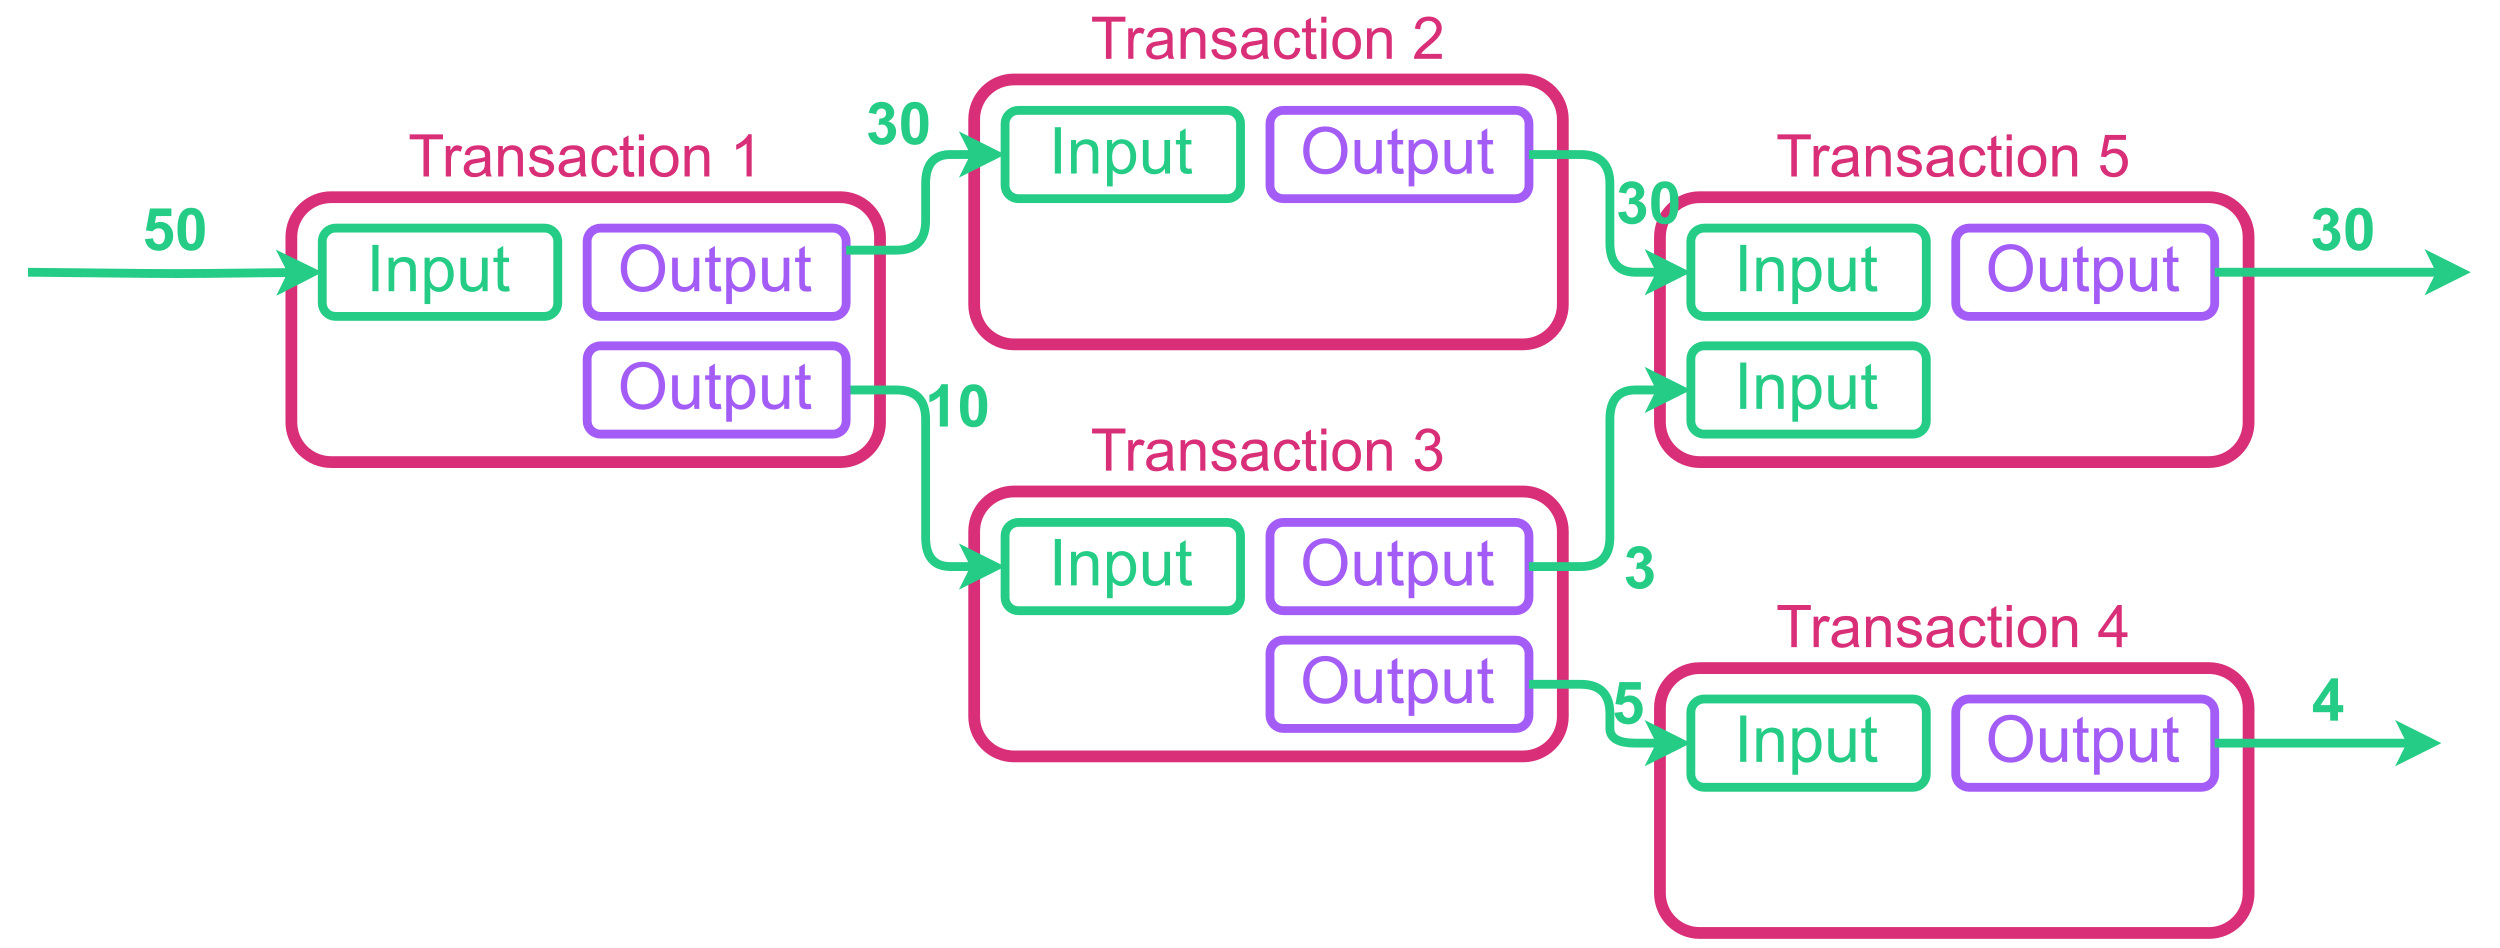 <?xml version="1.0" encoding="UTF-8" standalone="no"?>
<svg 
   width="637.92pt"
   height="241.92pt"
   viewBox="0 0 637.92 241.92"
   version="1.1"
   id="svg550"
   xmlns:xlink="http://www.w3.org/1999/xlink"
   xmlns="http://www.w3.org/2000/svg"
   xmlns:svg="http://www.w3.org/2000/svg" content="%3Cmxfile%20host%3D%22app.diagrams.net%22%20modified%3D%222023-07-25T12%3A49%3A36.561Z%22%20agent%3D%22Mozilla%2F5.0%20(X11%3B%20Linux%20x86_64%3B%20rv%3A109.0)%20Gecko%2F20100101%20Firefox%2F115.0%22%20version%3D%2221.6.5%22%20etag%3D%22HVTfBqYWTE3K2legEsh6%22%20type%3D%22device%22%3E%20%20%20%3Cdiagram%20name%3D%22Page-1%22%20id%3D%22qUYrAPiGeCDC96qPPF85%22%3E%20%20%20%20%20%3CmxGraphModel%20dx%3D%222284%22%20dy%3D%22790%22%20grid%3D%221%22%20gridSize%3D%2210%22%20guides%3D%221%22%20tooltips%3D%221%22%20connect%3D%221%22%20arrows%3D%221%22%20fold%3D%221%22%20page%3D%221%22%20pageScale%3D%221%22%20pageWidth%3D%22850%22%20pageHeight%3D%221100%22%20math%3D%220%22%20shadow%3D%220%22%3E%20%20%20%20%20%20%20%3Croot%3E%20%20%20%20%20%20%20%20%20%3CmxCell%20id%3D%220%22%20%2F%3E%20%20%20%20%20%20%20%20%20%3CmxCell%20id%3D%221%22%20parent%3D%220%22%20%2F%3E%20%20%20%20%20%20%20%20%20%3CmxCell%20id%3D%222%22%20value%3D%22%26lt%3Bfont%20style%3D%26quot%3Bfont-size%3A%2020px%3B%26quot%3B%20color%3D%26quot%3B%23d92f78%26quot%3B%26gt%3BTransaction%201%26lt%3Bbr%26gt%3B%26lt%3B%2Ffont%26gt%3B%22%20style%3D%22rounded%3D1%3BwhiteSpace%3Dwrap%3Bhtml%3D1%3BstrokeColor%3D%23D92F78%3BstrokeWidth%3D4%3BlabelPosition%3Dcenter%3BverticalLabelPosition%3Dtop%3Balign%3Dcenter%3BverticalAlign%3Dbottom%3BfillColor%3Dnone%3B%22%20vertex%3D%221%22%20parent%3D%221%22%3E%20%20%20%20%20%20%20%20%20%20%20%3CmxGeometry%20x%3D%2260%22%20y%3D%22420%22%20width%3D%22200%22%20height%3D%2290%22%20as%3D%22geometry%22%20%2F%3E%20%20%20%20%20%20%20%20%20%3C%2FmxCell%3E%20%20%20%20%20%20%20%20%20%3CmxCell%20id%3D%223%22%20value%3D%22%26lt%3Bfont%20style%3D%26quot%3Bfont-size%3A%2022px%3B%26quot%3B%20color%3D%26quot%3B%2324cc85%26quot%3B%26gt%3BInput%26lt%3B%2Ffont%26gt%3B%22%20style%3D%22rounded%3D1%3BwhiteSpace%3Dwrap%3Bhtml%3D1%3BstrokeColor%3D%2324CC85%3BstrokeWidth%3D3%3BfillColor%3Dnone%3B%22%20vertex%3D%221%22%20parent%3D%221%22%3E%20%20%20%20%20%20%20%20%20%20%20%3CmxGeometry%20x%3D%2270%22%20y%3D%22430%22%20width%3D%2280%22%20height%3D%2230%22%20as%3D%22geometry%22%20%2F%3E%20%20%20%20%20%20%20%20%20%3C%2FmxCell%3E%20%20%20%20%20%20%20%20%20%3CmxCell%20id%3D%224%22%20value%3D%22%26lt%3Bfont%20style%3D%26quot%3Bfont-size%3A%2022px%3B%26quot%3B%20color%3D%26quot%3B%23a45cf6%26quot%3B%26gt%3BOutput%26lt%3B%2Ffont%26gt%3B%22%20style%3D%22rounded%3D1%3BwhiteSpace%3Dwrap%3Bhtml%3D1%3BstrokeColor%3D%23A45CF6%3BstrokeWidth%3D3%3BfillColor%3Dnone%3B%22%20vertex%3D%221%22%20parent%3D%221%22%3E%20%20%20%20%20%20%20%20%20%20%20%3CmxGeometry%20x%3D%22160%22%20y%3D%22430%22%20width%3D%2288%22%20height%3D%2230%22%20as%3D%22geometry%22%20%2F%3E%20%20%20%20%20%20%20%20%20%3C%2FmxCell%3E%20%20%20%20%20%20%20%20%20%3CmxCell%20id%3D%225%22%20value%3D%22%26lt%3Bdiv%26gt%3B%26lt%3Bfont%20style%3D%26quot%3Bfont-size%3A%2020px%3B%26quot%3B%20color%3D%26quot%3B%23d92f78%26quot%3B%26gt%3BTransaction%203%26lt%3B%2Ffont%26gt%3B%26lt%3B%2Fdiv%26gt%3B%22%20style%3D%22rounded%3D1%3BwhiteSpace%3Dwrap%3Bhtml%3D1%3BstrokeColor%3D%23D92F78%3BstrokeWidth%3D4%3BlabelPosition%3Dcenter%3BverticalLabelPosition%3Dtop%3Balign%3Dcenter%3BverticalAlign%3Dbottom%3BfillColor%3Dnone%3B%22%20vertex%3D%221%22%20parent%3D%221%22%3E%20%20%20%20%20%20%20%20%20%20%20%3CmxGeometry%20x%3D%22292%22%20y%3D%22520%22%20width%3D%22200%22%20height%3D%2290%22%20as%3D%22geometry%22%20%2F%3E%20%20%20%20%20%20%20%20%20%3C%2FmxCell%3E%20%20%20%20%20%20%20%20%20%3CmxCell%20id%3D%226%22%20value%3D%22%26lt%3Bfont%20style%3D%26quot%3Bfont-size%3A%2022px%3B%26quot%3B%20color%3D%26quot%3B%2324cc85%26quot%3B%26gt%3BInput%26lt%3B%2Ffont%26gt%3B%22%20style%3D%22rounded%3D1%3BwhiteSpace%3Dwrap%3Bhtml%3D1%3BstrokeColor%3D%2324CC85%3BstrokeWidth%3D3%3BfillColor%3Dnone%3B%22%20vertex%3D%221%22%20parent%3D%221%22%3E%20%20%20%20%20%20%20%20%20%20%20%3CmxGeometry%20x%3D%22302%22%20y%3D%22530%22%20width%3D%2280%22%20height%3D%2230%22%20as%3D%22geometry%22%20%2F%3E%20%20%20%20%20%20%20%20%20%3C%2FmxCell%3E%20%20%20%20%20%20%20%20%20%3CmxCell%20id%3D%227%22%20value%3D%22%26lt%3Bfont%20style%3D%26quot%3Bfont-size%3A%2022px%3B%26quot%3B%20color%3D%26quot%3B%23a45cf6%26quot%3B%26gt%3BOutput%26lt%3B%2Ffont%26gt%3B%22%20style%3D%22rounded%3D1%3BwhiteSpace%3Dwrap%3Bhtml%3D1%3BstrokeColor%3D%23A45CF6%3BstrokeWidth%3D3%3BfillColor%3Dnone%3B%22%20vertex%3D%221%22%20parent%3D%221%22%3E%20%20%20%20%20%20%20%20%20%20%20%3CmxGeometry%20x%3D%22392%22%20y%3D%22530%22%20width%3D%2288%22%20height%3D%2230%22%20as%3D%22geometry%22%20%2F%3E%20%20%20%20%20%20%20%20%20%3C%2FmxCell%3E%20%20%20%20%20%20%20%20%20%3CmxCell%20id%3D%228%22%20value%3D%22%26lt%3Bb%26gt%3B%26lt%3Bfont%20style%3D%26quot%3Bfont-size%3A%2020px%3B%26quot%3B%20color%3D%26quot%3B%2324cc85%26quot%3B%26gt%3B10%26lt%3B%2Ffont%26gt%3B%26lt%3B%2Fb%26gt%3B%22%20style%3D%22edgeStyle%3DorthogonalEdgeStyle%3Brounded%3D1%3BorthogonalLoop%3D1%3BjettySize%3Dauto%3Bhtml%3D1%3BentryX%3D0%3BentryY%3D0.5%3BentryDx%3D0%3BentryDy%3D0%3BstrokeWidth%3D3%3BstrokeColor%3D%2324CC85%3BlabelBackgroundColor%3Dnone%3B%22%20edge%3D%221%22%20source%3D%229%22%20target%3D%226%22%20parent%3D%221%22%3E%20%20%20%20%20%20%20%20%20%20%20%3CmxGeometry%20x%3D%22-0.439%22%20y%3D%2211%22%20relative%3D%221%22%20as%3D%22geometry%22%3E%20%20%20%20%20%20%20%20%20%20%20%20%20%3CmxPoint%20as%3D%22offset%22%20%2F%3E%20%20%20%20%20%20%20%20%20%20%20%3C%2FmxGeometry%3E%20%20%20%20%20%20%20%20%20%3C%2FmxCell%3E%20%20%20%20%20%20%20%20%20%3CmxCell%20id%3D%229%22%20value%3D%22%26lt%3Bfont%20style%3D%26quot%3Bfont-size%3A%2022px%3B%26quot%3B%20color%3D%26quot%3B%23a45cf6%26quot%3B%26gt%3BOutput%26lt%3B%2Ffont%26gt%3B%22%20style%3D%22rounded%3D1%3BwhiteSpace%3Dwrap%3Bhtml%3D1%3BstrokeColor%3D%23A45CF6%3BstrokeWidth%3D3%3BfillColor%3Dnone%3B%22%20vertex%3D%221%22%20parent%3D%221%22%3E%20%20%20%20%20%20%20%20%20%20%20%3CmxGeometry%20x%3D%22160%22%20y%3D%22470%22%20width%3D%2288%22%20height%3D%2230%22%20as%3D%22geometry%22%20%2F%3E%20%20%20%20%20%20%20%20%20%3C%2FmxCell%3E%20%20%20%20%20%20%20%20%20%3CmxCell%20id%3D%2210%22%20value%3D%22%26lt%3Bdiv%26gt%3B%26lt%3Bb%26gt%3B%26lt%3Bfont%20style%3D%26quot%3Bfont-size%3A%2020px%3B%26quot%3B%20color%3D%26quot%3B%2324cc85%26quot%3B%26gt%3B50%26lt%3B%2Ffont%26gt%3B%26lt%3B%2Fb%26gt%3B%26lt%3B%2Fdiv%26gt%3B%22%20style%3D%22edgeStyle%3DorthogonalEdgeStyle%3Brounded%3D1%3BorthogonalLoop%3D1%3BjettySize%3Dauto%3Bhtml%3D1%3BentryX%3D0%3BentryY%3D0.5%3BentryDx%3D0%3BentryDy%3D0%3BstrokeWidth%3D3%3BstrokeColor%3D%2324CC85%3BlabelBackgroundColor%3Dnone%3B%22%20edge%3D%221%22%20target%3D%223%22%20parent%3D%221%22%3E%20%20%20%20%20%20%20%20%20%20%20%3CmxGeometry%20x%3D%220.015%22%20y%3D%2215%22%20relative%3D%221%22%20as%3D%22geometry%22%3E%20%20%20%20%20%20%20%20%20%20%20%20%20%3CmxPoint%20x%3D%22-30%22%20y%3D%22445%22%20as%3D%22sourcePoint%22%20%2F%3E%20%20%20%20%20%20%20%20%20%20%20%20%20%3CmxPoint%20x%3D%22-58%22%20y%3D%22460%22%20as%3D%22targetPoint%22%20%2F%3E%20%20%20%20%20%20%20%20%20%20%20%20%20%3CmxPoint%20as%3D%22offset%22%20%2F%3E%20%20%20%20%20%20%20%20%20%20%20%3C%2FmxGeometry%3E%20%20%20%20%20%20%20%20%20%3C%2FmxCell%3E%20%20%20%20%20%20%20%20%20%3CmxCell%20id%3D%2211%22%20value%3D%22%26lt%3Bfont%20style%3D%26quot%3Bfont-size%3A%2020px%3B%26quot%3B%20color%3D%26quot%3B%23d92f78%26quot%3B%26gt%3BTransaction%202%26lt%3Bbr%26gt%3B%26lt%3B%2Ffont%26gt%3B%22%20style%3D%22rounded%3D1%3BwhiteSpace%3Dwrap%3Bhtml%3D1%3BstrokeColor%3D%23D92F78%3BstrokeWidth%3D4%3BlabelPosition%3Dcenter%3BverticalLabelPosition%3Dtop%3Balign%3Dcenter%3BverticalAlign%3Dbottom%3BfillColor%3Dnone%3B%22%20vertex%3D%221%22%20parent%3D%221%22%3E%20%20%20%20%20%20%20%20%20%20%20%3CmxGeometry%20x%3D%22292%22%20y%3D%22380%22%20width%3D%22200%22%20height%3D%2290%22%20as%3D%22geometry%22%20%2F%3E%20%20%20%20%20%20%20%20%20%3C%2FmxCell%3E%20%20%20%20%20%20%20%20%20%3CmxCell%20id%3D%2212%22%20value%3D%22%26lt%3Bfont%20style%3D%26quot%3Bfont-size%3A%2022px%3B%26quot%3B%20color%3D%26quot%3B%2324cc85%26quot%3B%26gt%3BInput%26lt%3B%2Ffont%26gt%3B%22%20style%3D%22rounded%3D1%3BwhiteSpace%3Dwrap%3Bhtml%3D1%3BstrokeColor%3D%2324CC85%3BstrokeWidth%3D3%3BfillColor%3Dnone%3B%22%20vertex%3D%221%22%20parent%3D%221%22%3E%20%20%20%20%20%20%20%20%20%20%20%3CmxGeometry%20x%3D%22302%22%20y%3D%22390%22%20width%3D%2280%22%20height%3D%2230%22%20as%3D%22geometry%22%20%2F%3E%20%20%20%20%20%20%20%20%20%3C%2FmxCell%3E%20%20%20%20%20%20%20%20%20%3CmxCell%20id%3D%2213%22%20value%3D%22%26lt%3Bfont%20style%3D%26quot%3Bfont-size%3A%2022px%3B%26quot%3B%20color%3D%26quot%3B%23a45cf6%26quot%3B%26gt%3BOutput%26lt%3B%2Ffont%26gt%3B%22%20style%3D%22rounded%3D1%3BwhiteSpace%3Dwrap%3Bhtml%3D1%3BstrokeColor%3D%23A45CF6%3BstrokeWidth%3D3%3BfillColor%3Dnone%3B%22%20vertex%3D%221%22%20parent%3D%221%22%3E%20%20%20%20%20%20%20%20%20%20%20%3CmxGeometry%20x%3D%22392%22%20y%3D%22390%22%20width%3D%2288%22%20height%3D%2230%22%20as%3D%22geometry%22%20%2F%3E%20%20%20%20%20%20%20%20%20%3C%2FmxCell%3E%20%20%20%20%20%20%20%20%20%3CmxCell%20id%3D%2214%22%20value%3D%22%26lt%3Bdiv%26gt%3B%26lt%3Bb%26gt%3B%26lt%3Bfont%20style%3D%26quot%3Bfont-size%3A%2020px%3B%26quot%3B%20color%3D%26quot%3B%2324cc85%26quot%3B%26gt%3B30%26lt%3B%2Ffont%26gt%3B%26lt%3B%2Fb%26gt%3B%26lt%3B%2Fdiv%26gt%3B%22%20style%3D%22edgeStyle%3DorthogonalEdgeStyle%3Brounded%3D1%3BorthogonalLoop%3D1%3BjettySize%3Dauto%3Bhtml%3D1%3BentryX%3D0%3BentryY%3D0.5%3BentryDx%3D0%3BentryDy%3D0%3BstrokeWidth%3D3%3BstrokeColor%3D%2324CC85%3BlabelBackgroundColor%3Dnone%3BexitX%3D1%3BexitY%3D0.25%3BexitDx%3D0%3BexitDy%3D0%3B%22%20edge%3D%221%22%20source%3D%224%22%20target%3D%2212%22%20parent%3D%221%22%3E%20%20%20%20%20%20%20%20%20%20%20%3CmxGeometry%20x%3D%220.376%22%20y%3D%2215%22%20relative%3D%221%22%20as%3D%22geometry%22%3E%20%20%20%20%20%20%20%20%20%20%20%20%20%3CmxPoint%20x%3D%22250%22%20y%3D%22280%22%20as%3D%22sourcePoint%22%20%2F%3E%20%20%20%20%20%20%20%20%20%20%20%20%20%3CmxPoint%20x%3D%226%22%20y%3D%22-12%22%20as%3D%22offset%22%20%2F%3E%20%20%20%20%20%20%20%20%20%20%20%3C%2FmxGeometry%3E%20%20%20%20%20%20%20%20%20%3C%2FmxCell%3E%20%20%20%20%20%20%20%20%20%3CmxCell%20id%3D%2215%22%20value%3D%22%26lt%3Bdiv%26gt%3B%26lt%3Bfont%20style%3D%26quot%3Bfont-size%3A%2020px%3B%26quot%3B%20color%3D%26quot%3B%23d92f78%26quot%3B%26gt%3BTransaction%204%26lt%3B%2Ffont%26gt%3B%26lt%3B%2Fdiv%26gt%3B%22%20style%3D%22rounded%3D1%3BwhiteSpace%3Dwrap%3Bhtml%3D1%3BstrokeColor%3D%23D92F78%3BstrokeWidth%3D4%3BlabelPosition%3Dcenter%3BverticalLabelPosition%3Dtop%3Balign%3Dcenter%3BverticalAlign%3Dbottom%3BfillColor%3Dnone%3B%22%20vertex%3D%221%22%20parent%3D%221%22%3E%20%20%20%20%20%20%20%20%20%20%20%3CmxGeometry%20x%3D%22525%22%20y%3D%22580%22%20width%3D%22200%22%20height%3D%2290%22%20as%3D%22geometry%22%20%2F%3E%20%20%20%20%20%20%20%20%20%3C%2FmxCell%3E%20%20%20%20%20%20%20%20%20%3CmxCell%20id%3D%2216%22%20value%3D%22%26lt%3Bfont%20style%3D%26quot%3Bfont-size%3A%2022px%3B%26quot%3B%20color%3D%26quot%3B%2324cc85%26quot%3B%26gt%3BInput%26lt%3B%2Ffont%26gt%3B%22%20style%3D%22rounded%3D1%3BwhiteSpace%3Dwrap%3Bhtml%3D1%3BstrokeColor%3D%2324CC85%3BstrokeWidth%3D3%3BfillColor%3Dnone%3B%22%20vertex%3D%221%22%20parent%3D%221%22%3E%20%20%20%20%20%20%20%20%20%20%20%3CmxGeometry%20x%3D%22535%22%20y%3D%22590%22%20width%3D%2280%22%20height%3D%2230%22%20as%3D%22geometry%22%20%2F%3E%20%20%20%20%20%20%20%20%20%3C%2FmxCell%3E%20%20%20%20%20%20%20%20%20%3CmxCell%20id%3D%2217%22%20value%3D%22%26lt%3Bfont%20style%3D%26quot%3Bfont-size%3A%2022px%3B%26quot%3B%20color%3D%26quot%3B%23a45cf6%26quot%3B%26gt%3BOutput%26lt%3B%2Ffont%26gt%3B%22%20style%3D%22rounded%3D1%3BwhiteSpace%3Dwrap%3Bhtml%3D1%3BstrokeColor%3D%23A45CF6%3BstrokeWidth%3D3%3BfillColor%3Dnone%3B%22%20vertex%3D%221%22%20parent%3D%221%22%3E%20%20%20%20%20%20%20%20%20%20%20%3CmxGeometry%20x%3D%22625%22%20y%3D%22590%22%20width%3D%2288%22%20height%3D%2230%22%20as%3D%22geometry%22%20%2F%3E%20%20%20%20%20%20%20%20%20%3C%2FmxCell%3E%20%20%20%20%20%20%20%20%20%3CmxCell%20id%3D%2218%22%20value%3D%22%26lt%3Bfont%20style%3D%26quot%3Bfont-size%3A%2022px%3B%26quot%3B%20color%3D%26quot%3B%23a45cf6%26quot%3B%26gt%3BOutput%26lt%3B%2Ffont%26gt%3B%22%20style%3D%22rounded%3D1%3BwhiteSpace%3Dwrap%3Bhtml%3D1%3BstrokeColor%3D%23A45CF6%3BstrokeWidth%3D3%3BfillColor%3Dnone%3B%22%20vertex%3D%221%22%20parent%3D%221%22%3E%20%20%20%20%20%20%20%20%20%20%20%3CmxGeometry%20x%3D%22392%22%20y%3D%22570%22%20width%3D%2288%22%20height%3D%2230%22%20as%3D%22geometry%22%20%2F%3E%20%20%20%20%20%20%20%20%20%3C%2FmxCell%3E%20%20%20%20%20%20%20%20%20%3CmxCell%20id%3D%2219%22%20value%3D%22%26lt%3Bdiv%26gt%3B%26lt%3Bfont%20style%3D%26quot%3Bfont-size%3A%2020px%3B%26quot%3B%20color%3D%26quot%3B%23d92f78%26quot%3B%26gt%3BTransaction%205%26lt%3B%2Ffont%26gt%3B%26lt%3B%2Fdiv%26gt%3B%22%20style%3D%22rounded%3D1%3BwhiteSpace%3Dwrap%3Bhtml%3D1%3BstrokeColor%3D%23D92F78%3BstrokeWidth%3D4%3BlabelPosition%3Dcenter%3BverticalLabelPosition%3Dtop%3Balign%3Dcenter%3BverticalAlign%3Dbottom%3BfillColor%3Dnone%3B%22%20vertex%3D%221%22%20parent%3D%221%22%3E%20%20%20%20%20%20%20%20%20%20%20%3CmxGeometry%20x%3D%22525%22%20y%3D%22420%22%20width%3D%22200%22%20height%3D%2290%22%20as%3D%22geometry%22%20%2F%3E%20%20%20%20%20%20%20%20%20%3C%2FmxCell%3E%20%20%20%20%20%20%20%20%20%3CmxCell%20id%3D%2220%22%20value%3D%22%26lt%3Bfont%20style%3D%26quot%3Bfont-size%3A%2022px%3B%26quot%3B%20color%3D%26quot%3B%2324cc85%26quot%3B%26gt%3BInput%26lt%3B%2Ffont%26gt%3B%22%20style%3D%22rounded%3D1%3BwhiteSpace%3Dwrap%3Bhtml%3D1%3BstrokeColor%3D%2324CC85%3BstrokeWidth%3D3%3BfillColor%3Dnone%3B%22%20vertex%3D%221%22%20parent%3D%221%22%3E%20%20%20%20%20%20%20%20%20%20%20%3CmxGeometry%20x%3D%22535%22%20y%3D%22430%22%20width%3D%2280%22%20height%3D%2230%22%20as%3D%22geometry%22%20%2F%3E%20%20%20%20%20%20%20%20%20%3C%2FmxCell%3E%20%20%20%20%20%20%20%20%20%3CmxCell%20id%3D%2221%22%20value%3D%22%26lt%3Bfont%20style%3D%26quot%3Bfont-size%3A%2022px%3B%26quot%3B%20color%3D%26quot%3B%23a45cf6%26quot%3B%26gt%3BOutput%26lt%3B%2Ffont%26gt%3B%22%20style%3D%22rounded%3D1%3BwhiteSpace%3Dwrap%3Bhtml%3D1%3BstrokeColor%3D%23A45CF6%3BstrokeWidth%3D3%3BfillColor%3Dnone%3B%22%20vertex%3D%221%22%20parent%3D%221%22%3E%20%20%20%20%20%20%20%20%20%20%20%3CmxGeometry%20x%3D%22625%22%20y%3D%22430%22%20width%3D%2288%22%20height%3D%2230%22%20as%3D%22geometry%22%20%2F%3E%20%20%20%20%20%20%20%20%20%3C%2FmxCell%3E%20%20%20%20%20%20%20%20%20%3CmxCell%20id%3D%2222%22%20value%3D%22%26lt%3Bfont%20style%3D%26quot%3Bfont-size%3A%2022px%3B%26quot%3B%20color%3D%26quot%3B%2324cc85%26quot%3B%26gt%3BInput%26lt%3B%2Ffont%26gt%3B%22%20style%3D%22rounded%3D1%3BwhiteSpace%3Dwrap%3Bhtml%3D1%3BstrokeColor%3D%2324CC85%3BstrokeWidth%3D3%3BfillColor%3Dnone%3B%22%20vertex%3D%221%22%20parent%3D%221%22%3E%20%20%20%20%20%20%20%20%20%20%20%3CmxGeometry%20x%3D%22535%22%20y%3D%22470%22%20width%3D%2280%22%20height%3D%2230%22%20as%3D%22geometry%22%20%2F%3E%20%20%20%20%20%20%20%20%20%3C%2FmxCell%3E%20%20%20%20%20%20%20%20%20%3CmxCell%20id%3D%2223%22%20value%3D%22%26lt%3Bdiv%26gt%3B%26lt%3Bb%26gt%3B%26lt%3Bfont%20style%3D%26quot%3Bfont-size%3A%2020px%3B%26quot%3B%20color%3D%26quot%3B%2324cc85%26quot%3B%26gt%3B30%26lt%3B%2Ffont%26gt%3B%26lt%3B%2Fb%26gt%3B%26lt%3B%2Fdiv%26gt%3B%22%20style%3D%22edgeStyle%3DorthogonalEdgeStyle%3Brounded%3D1%3BorthogonalLoop%3D1%3BjettySize%3Dauto%3Bhtml%3D1%3BentryX%3D0%3BentryY%3D0.5%3BentryDx%3D0%3BentryDy%3D0%3BstrokeWidth%3D3%3BstrokeColor%3D%2324CC85%3BlabelBackgroundColor%3Dnone%3BexitX%3D1%3BexitY%3D0.5%3BexitDx%3D0%3BexitDy%3D0%3B%22%20edge%3D%221%22%20source%3D%2213%22%20target%3D%2220%22%20parent%3D%221%22%3E%20%20%20%20%20%20%20%20%20%20%20%3CmxGeometry%20x%3D%22-0.105%22%20y%3D%2213%22%20relative%3D%221%22%20as%3D%22geometry%22%3E%20%20%20%20%20%20%20%20%20%20%20%20%20%3CmxPoint%20x%3D%22520%22%20y%3D%22373%22%20as%3D%22sourcePoint%22%20%2F%3E%20%20%20%20%20%20%20%20%20%20%20%20%20%3CmxPoint%20x%3D%22574%22%20y%3D%22340%22%20as%3D%22targetPoint%22%20%2F%3E%20%20%20%20%20%20%20%20%20%20%20%20%20%3CmxPoint%20y%3D%221%22%20as%3D%22offset%22%20%2F%3E%20%20%20%20%20%20%20%20%20%20%20%3C%2FmxGeometry%3E%20%20%20%20%20%20%20%20%20%3C%2FmxCell%3E%20%20%20%20%20%20%20%20%20%3CmxCell%20id%3D%2224%22%20value%3D%22%26lt%3Bdiv%26gt%3B%26lt%3Bb%26gt%3B%26lt%3Bfont%20style%3D%26quot%3Bfont-size%3A%2020px%3B%26quot%3B%20color%3D%26quot%3B%2324cc85%26quot%3B%26gt%3B3%26lt%3B%2Ffont%26gt%3B%26lt%3B%2Fb%26gt%3B%26lt%3B%2Fdiv%26gt%3B%22%20style%3D%22edgeStyle%3DorthogonalEdgeStyle%3Brounded%3D1%3BorthogonalLoop%3D1%3BjettySize%3Dauto%3Bhtml%3D1%3BentryX%3D0%3BentryY%3D0.5%3BentryDx%3D0%3BentryDy%3D0%3BstrokeWidth%3D3%3BstrokeColor%3D%2324CC85%3BlabelBackgroundColor%3Dnone%3BexitX%3D1%3BexitY%3D0.5%3BexitDx%3D0%3BexitDy%3D0%3B%22%20edge%3D%221%22%20source%3D%227%22%20target%3D%2222%22%20parent%3D%221%22%3E%20%20%20%20%20%20%20%20%20%20%20%3CmxGeometry%20x%3D%22-0.504%22%20y%3D%22-9%22%20relative%3D%221%22%20as%3D%22geometry%22%3E%20%20%20%20%20%20%20%20%20%20%20%20%20%3CmxPoint%20x%3D%22268%22%20y%3D%22458%22%20as%3D%22sourcePoint%22%20%2F%3E%20%20%20%20%20%20%20%20%20%20%20%20%20%3CmxPoint%20x%3D%22322%22%20y%3D%22425%22%20as%3D%22targetPoint%22%20%2F%3E%20%20%20%20%20%20%20%20%20%20%20%20%20%3CmxPoint%20x%3D%221%22%20y%3D%221%22%20as%3D%22offset%22%20%2F%3E%20%20%20%20%20%20%20%20%20%20%20%3C%2FmxGeometry%3E%20%20%20%20%20%20%20%20%20%3C%2FmxCell%3E%20%20%20%20%20%20%20%20%20%3CmxCell%20id%3D%2225%22%20value%3D%22%26lt%3Bdiv%26gt%3B%26lt%3Bb%26gt%3B%26lt%3Bfont%20style%3D%26quot%3Bfont-size%3A%2020px%3B%26quot%3B%20color%3D%26quot%3B%2324cc85%26quot%3B%26gt%3B5%26lt%3B%2Ffont%26gt%3B%26lt%3B%2Fb%26gt%3B%26lt%3B%2Fdiv%26gt%3B%22%20style%3D%22edgeStyle%3DorthogonalEdgeStyle%3Brounded%3D1%3BorthogonalLoop%3D1%3BjettySize%3Dauto%3Bhtml%3D1%3BentryX%3D0%3BentryY%3D0.5%3BentryDx%3D0%3BentryDy%3D0%3BstrokeWidth%3D3%3BstrokeColor%3D%2324CC85%3BlabelBackgroundColor%3Dnone%3BexitX%3D1%3BexitY%3D0.5%3BexitDx%3D0%3BexitDy%3D0%3B%22%20edge%3D%221%22%20source%3D%2218%22%20target%3D%2216%22%20parent%3D%221%22%3E%20%20%20%20%20%20%20%20%20%20%20%3CmxGeometry%20x%3D%22-0.133%22%20y%3D%226%22%20relative%3D%221%22%20as%3D%22geometry%22%3E%20%20%20%20%20%20%20%20%20%20%20%20%20%3CmxPoint%20x%3D%22278%22%20y%3D%22468%22%20as%3D%22sourcePoint%22%20%2F%3E%20%20%20%20%20%20%20%20%20%20%20%20%20%3CmxPoint%20x%3D%22332%22%20y%3D%22435%22%20as%3D%22targetPoint%22%20%2F%3E%20%20%20%20%20%20%20%20%20%20%20%20%20%3CmxPoint%20as%3D%22offset%22%20%2F%3E%20%20%20%20%20%20%20%20%20%20%20%3C%2FmxGeometry%3E%20%20%20%20%20%20%20%20%20%3C%2FmxCell%3E%20%20%20%20%20%20%20%20%20%3CmxCell%20id%3D%2226%22%20value%3D%22%26lt%3Bdiv%26gt%3B%26lt%3Bb%26gt%3B%26lt%3Bfont%20style%3D%26quot%3Bfont-size%3A%2020px%3B%26quot%3B%20color%3D%26quot%3B%2324cc85%26quot%3B%26gt%3B30%26lt%3B%2Ffont%26gt%3B%26lt%3B%2Fb%26gt%3B%26lt%3B%2Fdiv%26gt%3B%22%20style%3D%22edgeStyle%3DorthogonalEdgeStyle%3Brounded%3D1%3BorthogonalLoop%3D1%3BjettySize%3Dauto%3Bhtml%3D1%3BstrokeWidth%3D3%3BstrokeColor%3D%2324CC85%3BlabelBackgroundColor%3Dnone%3BexitX%3D1%3BexitY%3D0.5%3BexitDx%3D0%3BexitDy%3D0%3B%22%20edge%3D%221%22%20source%3D%2221%22%20parent%3D%221%22%3E%20%20%20%20%20%20%20%20%20%20%20%3CmxGeometry%20x%3D%22-0.006%22%20y%3D%22-15%22%20relative%3D%221%22%20as%3D%22geometry%22%3E%20%20%20%20%20%20%20%20%20%20%20%20%20%3CmxPoint%20x%3D%22710%22%20y%3D%22441.25%22%20as%3D%22sourcePoint%22%20%2F%3E%20%20%20%20%20%20%20%20%20%20%20%20%20%3CmxPoint%20x%3D%22800%22%20y%3D%22445%22%20as%3D%22targetPoint%22%20%2F%3E%20%20%20%20%20%20%20%20%20%20%20%20%20%3CmxPoint%20y%3D%22-30%22%20as%3D%22offset%22%20%2F%3E%20%20%20%20%20%20%20%20%20%20%20%3C%2FmxGeometry%3E%20%20%20%20%20%20%20%20%20%3C%2FmxCell%3E%20%20%20%20%20%20%20%20%20%3CmxCell%20id%3D%2227%22%20value%3D%22%26lt%3Bdiv%26gt%3B%26lt%3Bb%26gt%3B%26lt%3Bfont%20style%3D%26quot%3Bfont-size%3A%2020px%3B%26quot%3B%20color%3D%26quot%3B%2324cc85%26quot%3B%26gt%3B4%26lt%3B%2Ffont%26gt%3B%26lt%3B%2Fb%26gt%3B%26lt%3B%2Fdiv%26gt%3B%22%20style%3D%22edgeStyle%3DorthogonalEdgeStyle%3Brounded%3D1%3BorthogonalLoop%3D1%3BjettySize%3Dauto%3Bhtml%3D1%3BstrokeWidth%3D3%3BstrokeColor%3D%2324CC85%3BlabelBackgroundColor%3Dnone%3BexitX%3D1%3BexitY%3D0.5%3BexitDx%3D0%3BexitDy%3D0%3B%22%20edge%3D%221%22%20source%3D%2217%22%20parent%3D%221%22%3E%20%20%20%20%20%20%20%20%20%20%20%3CmxGeometry%20x%3D%22-0.006%22%20y%3D%22-15%22%20relative%3D%221%22%20as%3D%22geometry%22%3E%20%20%20%20%20%20%20%20%20%20%20%20%20%3CmxPoint%20x%3D%22723%22%20y%3D%22455%22%20as%3D%22sourcePoint%22%20%2F%3E%20%20%20%20%20%20%20%20%20%20%20%20%20%3CmxPoint%20x%3D%22790%22%20y%3D%22605%22%20as%3D%22targetPoint%22%20%2F%3E%20%20%20%20%20%20%20%20%20%20%20%20%20%3CmxPoint%20y%3D%22-30%22%20as%3D%22offset%22%20%2F%3E%20%20%20%20%20%20%20%20%20%20%20%3C%2FmxGeometry%3E%20%20%20%20%20%20%20%20%20%3C%2FmxCell%3E%20%20%20%20%20%20%20%3C%2Froot%3E%20%20%20%20%20%3C%2FmxGraphModel%3E%20%20%20%3C%2Fdiagram%3E%20%3C%2Fmxfile%3E%20">
  <defs
     id="defs104">
    <g
       id="g87">
      <g
         id="glyph-0-0">
        <path
           d="M 1.875 0 L 1.875 -9.391 L 9.391 -9.391 L 9.391 0 Z M 2.109 -0.234 L 9.156 -0.234 L 9.156 -9.156 L 2.109 -9.156 Z M 2.109 -0.234 "
           id="path2" />
      </g>
      <g
         id="glyph-0-1">
        <path
           d="M 3.891 0 L 3.891 -9.484 L 0.359 -9.484 L 0.359 -10.75 L 8.875 -10.75 L 8.875 -9.484 L 5.312 -9.484 L 5.312 0 Z M 3.891 0 "
           id="path5" />
      </g>
      <g
         id="glyph-0-2">
        <path
           d="M 0.969 0 L 0.969 -7.781 L 2.156 -7.781 L 2.156 -6.609 C 2.469 -7.16 2.75 -7.523 3 -7.703 C 3.258 -7.879 3.539 -7.969 3.844 -7.969 C 4.289 -7.969 4.742 -7.82 5.203 -7.531 L 4.75 -6.312 C 4.426 -6.5 4.102 -6.594 3.781 -6.594 C 3.488 -6.594 3.227 -6.504 3 -6.328 C 2.77 -6.16 2.609 -5.922 2.516 -5.609 C 2.367 -5.141 2.297 -4.629 2.297 -4.078 L 2.297 0 Z M 0.969 0 "
           id="path8" />
      </g>
      <g
         id="glyph-0-3">
        <path
           d="M 6.078 -0.953 C 5.586 -0.547 5.113 -0.254 4.656 -0.078 C 4.207 0.086 3.723 0.172 3.203 0.172 C 2.348 0.172 1.691 -0.035 1.234 -0.453 C 0.773 -0.867 0.547 -1.398 0.547 -2.047 C 0.547 -2.43 0.629 -2.781 0.797 -3.094 C 0.973 -3.414 1.203 -3.672 1.484 -3.859 C 1.766 -4.047 2.082 -4.191 2.438 -4.297 C 2.695 -4.359 3.086 -4.422 3.609 -4.484 C 4.672 -4.609 5.453 -4.758 5.953 -4.938 C 5.961 -5.125 5.969 -5.238 5.969 -5.281 C 5.969 -5.82 5.844 -6.203 5.594 -6.422 C 5.258 -6.723 4.758 -6.875 4.094 -6.875 C 3.469 -6.875 3.004 -6.766 2.703 -6.547 C 2.41 -6.328 2.195 -5.941 2.062 -5.391 L 0.766 -5.562 C 0.891 -6.113 1.082 -6.555 1.344 -6.891 C 1.613 -7.234 2.004 -7.5 2.516 -7.688 C 3.023 -7.875 3.613 -7.969 4.281 -7.969 C 4.945 -7.969 5.488 -7.891 5.906 -7.734 C 6.32 -7.578 6.625 -7.379 6.812 -7.141 C 7.008 -6.898 7.148 -6.598 7.234 -6.234 C 7.273 -6.016 7.297 -5.609 7.297 -5.016 L 7.297 -3.266 C 7.297 -2.035 7.32 -1.258 7.375 -0.938 C 7.438 -0.613 7.551 -0.301 7.719 0 L 6.328 0 C 6.191 -0.27 6.109 -0.586 6.078 -0.953 Z M 5.953 -3.906 C 5.484 -3.707 4.77 -3.539 3.812 -3.406 C 3.258 -3.332 2.867 -3.242 2.641 -3.141 C 2.422 -3.047 2.25 -2.906 2.125 -2.719 C 2.008 -2.531 1.953 -2.32 1.953 -2.094 C 1.953 -1.738 2.082 -1.441 2.344 -1.203 C 2.613 -0.973 3.004 -0.859 3.516 -0.859 C 4.023 -0.859 4.477 -0.969 4.875 -1.188 C 5.27 -1.414 5.562 -1.723 5.75 -2.109 C 5.883 -2.398 5.953 -2.836 5.953 -3.422 Z M 5.953 -3.906 "
           id="path11" />
      </g>
      <g
         id="glyph-0-4">
        <path
           d="M 0.984 0 L 0.984 -7.781 L 2.172 -7.781 L 2.172 -6.672 C 2.742 -7.535 3.57 -7.969 4.656 -7.969 C 5.125 -7.969 5.555 -7.879 5.953 -7.703 C 6.348 -7.535 6.641 -7.316 6.828 -7.047 C 7.023 -6.773 7.164 -6.453 7.25 -6.078 C 7.289 -5.828 7.312 -5.395 7.312 -4.781 L 7.312 0 L 6 0 L 6 -4.734 C 6 -5.273 5.945 -5.676 5.844 -5.938 C 5.738 -6.207 5.555 -6.422 5.297 -6.578 C 5.035 -6.734 4.727 -6.812 4.375 -6.812 C 3.812 -6.812 3.328 -6.633 2.922 -6.281 C 2.516 -5.926 2.312 -5.25 2.312 -4.25 L 2.312 0 Z M 0.984 0 "
           id="path14" />
      </g>
      <g
         id="glyph-0-5">
        <path
           d="M 0.469 -2.328 L 1.766 -2.531 C 1.836 -2.008 2.039 -1.609 2.375 -1.328 C 2.707 -1.047 3.176 -0.906 3.781 -0.906 C 4.383 -0.906 4.832 -1.031 5.125 -1.281 C 5.426 -1.531 5.578 -1.816 5.578 -2.141 C 5.578 -2.441 5.445 -2.68 5.188 -2.859 C 5 -2.973 4.547 -3.117 3.828 -3.297 C 2.867 -3.547 2.203 -3.758 1.828 -3.938 C 1.453 -4.113 1.164 -4.359 0.969 -4.672 C 0.781 -4.984 0.688 -5.332 0.688 -5.719 C 0.688 -6.062 0.766 -6.379 0.922 -6.672 C 1.078 -6.973 1.289 -7.223 1.562 -7.422 C 1.77 -7.566 2.051 -7.691 2.406 -7.797 C 2.758 -7.91 3.141 -7.969 3.547 -7.969 C 4.16 -7.969 4.695 -7.879 5.156 -7.703 C 5.613 -7.523 5.953 -7.285 6.172 -6.984 C 6.398 -6.68 6.555 -6.281 6.641 -5.781 L 5.344 -5.594 C 5.281 -6 5.109 -6.312 4.828 -6.531 C 4.547 -6.758 4.148 -6.875 3.641 -6.875 C 3.035 -6.875 2.602 -6.773 2.344 -6.578 C 2.082 -6.379 1.953 -6.145 1.953 -5.875 C 1.953 -5.695 2.008 -5.539 2.125 -5.406 C 2.227 -5.27 2.395 -5.156 2.625 -5.062 C 2.758 -5.008 3.148 -4.895 3.797 -4.719 C 4.723 -4.469 5.367 -4.266 5.734 -4.109 C 6.109 -3.953 6.398 -3.723 6.609 -3.422 C 6.816 -3.117 6.922 -2.738 6.922 -2.281 C 6.922 -1.844 6.789 -1.43 6.531 -1.047 C 6.281 -0.66 5.91 -0.359 5.422 -0.141 C 4.941 0.066 4.398 0.172 3.797 0.172 C 2.773 0.172 2 -0.035 1.469 -0.453 C 0.945 -0.867 0.613 -1.492 0.469 -2.328 Z M 0.469 -2.328 "
           id="path17" />
      </g>
      <g
         id="glyph-0-6">
        <path
           d="M 6.078 -2.859 L 7.375 -2.688 C 7.227 -1.789 6.863 -1.086 6.281 -0.578 C 5.695 -0.078 4.977 0.172 4.125 0.172 C 3.062 0.172 2.207 -0.172 1.562 -0.859 C 0.914 -1.555 0.594 -2.555 0.594 -3.859 C 0.594 -4.703 0.727 -5.438 1 -6.062 C 1.281 -6.695 1.703 -7.172 2.266 -7.484 C 2.836 -7.805 3.461 -7.969 4.141 -7.969 C 4.984 -7.969 5.672 -7.75 6.203 -7.312 C 6.742 -6.883 7.094 -6.281 7.25 -5.5 L 5.953 -5.297 C 5.836 -5.816 5.625 -6.207 5.312 -6.469 C 5 -6.738 4.625 -6.875 4.188 -6.875 C 3.52 -6.875 2.977 -6.633 2.562 -6.156 C 2.145 -5.688 1.938 -4.938 1.938 -3.906 C 1.938 -2.852 2.133 -2.086 2.531 -1.609 C 2.938 -1.141 3.461 -0.906 4.109 -0.906 C 4.629 -0.906 5.062 -1.062 5.406 -1.375 C 5.758 -1.695 5.984 -2.191 6.078 -2.859 Z M 6.078 -2.859 "
           id="path20" />
      </g>
      <g
         id="glyph-0-7">
        <path
           d="M 3.875 -1.188 L 4.062 -0.016 C 3.688 0.066 3.352 0.109 3.062 0.109 C 2.582 0.109 2.207 0.031 1.938 -0.125 C 1.676 -0.281 1.492 -0.477 1.391 -0.719 C 1.285 -0.969 1.234 -1.488 1.234 -2.281 L 1.234 -6.766 L 0.266 -6.766 L 0.266 -7.781 L 1.234 -7.781 L 1.234 -9.719 L 2.547 -10.5 L 2.547 -7.781 L 3.875 -7.781 L 3.875 -6.766 L 2.547 -6.766 L 2.547 -2.203 C 2.547 -1.828 2.566 -1.582 2.609 -1.469 C 2.66 -1.363 2.738 -1.281 2.844 -1.219 C 2.945 -1.156 3.098 -1.125 3.297 -1.125 C 3.441 -1.125 3.633 -1.145 3.875 -1.188 Z M 3.875 -1.188 "
           id="path23" />
      </g>
      <g
         id="glyph-0-8">
        <path
           d="M 1 -9.234 L 1 -10.75 L 2.312 -10.75 L 2.312 -9.234 Z M 1 0 L 1 -7.781 L 2.312 -7.781 L 2.312 0 Z M 1 0 "
           id="path26" />
      </g>
      <g
         id="glyph-0-9">
        <path
           d="M 0.5 -3.891 C 0.5 -5.336 0.898 -6.406 1.703 -7.094 C 2.367 -7.676 3.188 -7.969 4.156 -7.969 C 5.219 -7.969 6.086 -7.613 6.766 -6.906 C 7.453 -6.207 7.797 -5.238 7.797 -4 C 7.797 -3 7.645 -2.211 7.344 -1.641 C 7.039 -1.066 6.602 -0.617 6.031 -0.297 C 5.457 0.016 4.832 0.172 4.156 0.172 C 3.062 0.172 2.176 -0.176 1.5 -0.875 C 0.832 -1.57 0.5 -2.578 0.5 -3.891 Z M 1.859 -3.891 C 1.859 -2.891 2.07 -2.141 2.5 -1.641 C 2.938 -1.148 3.488 -0.906 4.156 -0.906 C 4.801 -0.906 5.344 -1.156 5.781 -1.656 C 6.219 -2.156 6.438 -2.914 6.438 -3.938 C 6.438 -4.895 6.219 -5.625 5.781 -6.125 C 5.344 -6.625 4.801 -6.875 4.156 -6.875 C 3.488 -6.875 2.938 -6.625 2.5 -6.125 C 2.07 -5.633 1.859 -4.891 1.859 -3.891 Z M 1.859 -3.891 "
           id="path29" />
      </g>
      <g
         id="glyph-0-10" />
      <g
         id="glyph-0-11">
        <path
           d="M 5.594 0 L 4.281 0 L 4.281 -8.406 C 3.957 -8.102 3.535 -7.801 3.016 -7.5 C 2.504 -7.195 2.047 -6.969 1.641 -6.812 L 1.641 -8.094 C 2.367 -8.438 3.008 -8.852 3.562 -9.344 C 4.125 -9.844 4.52 -10.328 4.75 -10.797 L 5.594 -10.797 Z M 5.594 0 "
           id="path33" />
      </g>
      <g
         id="glyph-0-12">
        <path
           d="M 0.625 -2.844 L 1.953 -3.016 C 2.098 -2.266 2.352 -1.723 2.719 -1.391 C 3.082 -1.066 3.523 -0.906 4.047 -0.906 C 4.672 -0.906 5.195 -1.117 5.625 -1.547 C 6.051 -1.973 6.266 -2.504 6.266 -3.141 C 6.266 -3.742 6.066 -4.242 5.672 -4.641 C 5.273 -5.035 4.773 -5.234 4.172 -5.234 C 3.922 -5.234 3.609 -5.188 3.234 -5.094 L 3.375 -6.25 C 3.469 -6.238 3.539 -6.234 3.594 -6.234 C 4.156 -6.234 4.66 -6.379 5.109 -6.672 C 5.555 -6.961 5.781 -7.414 5.781 -8.031 C 5.781 -8.508 5.613 -8.906 5.281 -9.219 C 4.957 -9.539 4.539 -9.703 4.031 -9.703 C 3.508 -9.703 3.078 -9.539 2.734 -9.219 C 2.398 -8.895 2.18 -8.41 2.078 -7.766 L 0.766 -8 C 0.922 -8.883 1.285 -9.57 1.859 -10.062 C 2.43 -10.551 3.145 -10.797 4 -10.797 C 4.582 -10.797 5.117 -10.664 5.609 -10.406 C 6.109 -10.156 6.488 -9.812 6.75 -9.375 C 7.008 -8.945 7.141 -8.488 7.141 -8 C 7.141 -7.531 7.016 -7.102 6.766 -6.719 C 6.516 -6.344 6.145 -6.047 5.656 -5.828 C 6.289 -5.672 6.785 -5.363 7.141 -4.906 C 7.492 -4.445 7.672 -3.867 7.672 -3.172 C 7.672 -2.234 7.328 -1.438 6.641 -0.781 C 5.953 -0.133 5.086 0.188 4.047 0.188 C 3.098 0.188 2.312 -0.094 1.688 -0.656 C 1.07 -1.219 0.719 -1.945 0.625 -2.844 Z M 0.625 -2.844 "
           id="path36" />
      </g>
      <g
         id="glyph-0-13">
        <path
           d="M 7.562 -1.266 L 7.562 0 L 0.453 0 C 0.441 -0.32 0.492 -0.629 0.609 -0.922 C 0.785 -1.398 1.07 -1.875 1.469 -2.344 C 1.875 -2.812 2.453 -3.352 3.203 -3.969 C 4.367 -4.926 5.156 -5.688 5.562 -6.25 C 5.977 -6.812 6.188 -7.344 6.188 -7.844 C 6.188 -8.363 6 -8.801 5.625 -9.156 C 5.25 -9.52 4.766 -9.703 4.172 -9.703 C 3.535 -9.703 3.023 -9.508 2.641 -9.125 C 2.254 -8.75 2.062 -8.223 2.062 -7.547 L 0.703 -7.688 C 0.797 -8.695 1.145 -9.469 1.75 -10 C 2.352 -10.531 3.164 -10.797 4.188 -10.797 C 5.219 -10.797 6.035 -10.508 6.641 -9.938 C 7.242 -9.363 7.547 -8.656 7.547 -7.812 C 7.547 -7.375 7.457 -6.945 7.281 -6.531 C 7.102 -6.125 6.812 -5.688 6.406 -5.219 C 6 -4.758 5.32 -4.133 4.375 -3.344 C 3.582 -2.676 3.07 -2.223 2.844 -1.984 C 2.613 -1.742 2.426 -1.504 2.281 -1.266 Z M 7.562 -1.266 "
           id="path39" />
      </g>
      <g
         id="glyph-0-14">
        <path
           d="M 4.859 0 L 4.859 -2.578 L 0.188 -2.578 L 0.188 -3.781 L 5.094 -10.75 L 6.172 -10.75 L 6.172 -3.781 L 7.625 -3.781 L 7.625 -2.578 L 6.172 -2.578 L 6.172 0 Z M 4.859 -3.781 L 4.859 -8.625 L 1.484 -3.781 Z M 4.859 -3.781 "
           id="path42" />
      </g>
      <g
         id="glyph-0-15">
        <path
           d="M 0.625 -2.812 L 2.016 -2.938 C 2.109 -2.258 2.344 -1.75 2.719 -1.406 C 3.094 -1.07 3.547 -0.906 4.078 -0.906 C 4.711 -0.906 5.25 -1.145 5.688 -1.625 C 6.125 -2.102 6.344 -2.738 6.344 -3.531 C 6.344 -4.281 6.129 -4.867 5.703 -5.297 C 5.285 -5.734 4.734 -5.953 4.047 -5.953 C 3.629 -5.953 3.25 -5.852 2.906 -5.656 C 2.562 -5.469 2.289 -5.223 2.094 -4.922 L 0.859 -5.078 L 1.906 -10.609 L 7.25 -10.609 L 7.25 -9.344 L 2.953 -9.344 L 2.375 -6.453 C 3.02 -6.898 3.695 -7.125 4.406 -7.125 C 5.344 -7.125 6.133 -6.797 6.781 -6.141 C 7.426 -5.492 7.75 -4.66 7.75 -3.641 C 7.75 -2.672 7.469 -1.832 6.906 -1.125 C 6.207 -0.25 5.266 0.188 4.078 0.188 C 3.098 0.188 2.297 -0.082 1.672 -0.625 C 1.055 -1.176 0.707 -1.906 0.625 -2.812 Z M 0.625 -2.812 "
           id="path45" />
      </g>
      <g
         id="glyph-1-0">
        <path
           d="M 2.062 0 L 2.062 -10.328 L 10.328 -10.328 L 10.328 0 Z M 2.328 -0.266 L 10.062 -0.266 L 10.062 -10.062 L 2.328 -10.062 Z M 2.328 -0.266 "
           id="path48" />
      </g>
      <g
         id="glyph-1-1">
        <path
           d="M 1.547 0 L 1.547 -11.828 L 3.109 -11.828 L 3.109 0 Z M 1.547 0 "
           id="path51" />
      </g>
      <g
         id="glyph-1-2">
        <path
           d="M 1.094 0 L 1.094 -8.562 L 2.391 -8.562 L 2.391 -7.344 C 3.023 -8.281 3.938 -8.75 5.125 -8.75 C 5.633 -8.75 6.102 -8.656 6.531 -8.469 C 6.969 -8.289 7.297 -8.051 7.516 -7.75 C 7.734 -7.445 7.883 -7.086 7.969 -6.672 C 8.02 -6.41 8.047 -5.941 8.047 -5.266 L 8.047 0 L 6.594 0 L 6.594 -5.203 C 6.594 -5.797 6.535 -6.238 6.422 -6.531 C 6.316 -6.82 6.117 -7.055 5.828 -7.234 C 5.535 -7.41 5.195 -7.5 4.812 -7.5 C 4.195 -7.5 3.664 -7.301 3.219 -6.906 C 2.77 -6.52 2.547 -5.773 2.547 -4.672 L 2.547 0 Z M 1.094 0 "
           id="path54" />
      </g>
      <g
         id="glyph-1-3">
        <path
           d="M 1.094 3.281 L 1.094 -8.562 L 2.406 -8.562 L 2.406 -7.453 C 2.719 -7.891 3.07 -8.211 3.469 -8.422 C 3.863 -8.641 4.336 -8.75 4.891 -8.75 C 5.617 -8.75 6.266 -8.562 6.828 -8.188 C 7.391 -7.812 7.812 -7.281 8.094 -6.594 C 8.383 -5.914 8.531 -5.164 8.531 -4.344 C 8.531 -3.469 8.367 -2.676 8.047 -1.969 C 7.734 -1.27 7.273 -0.734 6.672 -0.359 C 6.078 0.004 5.453 0.188 4.797 0.188 C 4.305 0.188 3.867 0.086 3.484 -0.109 C 3.098 -0.316 2.785 -0.578 2.547 -0.891 L 2.547 3.281 Z M 2.406 -4.234 C 2.406 -3.129 2.625 -2.312 3.062 -1.781 C 3.508 -1.258 4.051 -1 4.688 -1 C 5.332 -1 5.883 -1.27 6.344 -1.812 C 6.812 -2.363 7.047 -3.211 7.047 -4.359 C 7.047 -5.441 6.816 -6.254 6.359 -6.797 C 5.91 -7.348 5.379 -7.625 4.766 -7.625 C 4.141 -7.625 3.586 -7.332 3.109 -6.75 C 2.641 -6.176 2.406 -5.336 2.406 -4.234 Z M 2.406 -4.234 "
           id="path57" />
      </g>
      <g
         id="glyph-1-4">
        <path
           d="M 6.703 0 L 6.703 -1.266 C 6.035 -0.297 5.129 0.188 3.984 0.188 C 3.473 0.188 3 0.094 2.562 -0.094 C 2.125 -0.289 1.801 -0.535 1.594 -0.828 C 1.383 -1.117 1.234 -1.477 1.141 -1.906 C 1.086 -2.188 1.062 -2.641 1.062 -3.266 L 1.062 -8.562 L 2.516 -8.562 L 2.516 -3.812 C 2.516 -3.051 2.539 -2.539 2.594 -2.281 C 2.688 -1.895 2.879 -1.594 3.172 -1.375 C 3.473 -1.164 3.844 -1.062 4.281 -1.062 C 4.707 -1.062 5.113 -1.172 5.5 -1.391 C 5.883 -1.609 6.156 -1.91 6.312 -2.297 C 6.469 -2.68 6.547 -3.238 6.547 -3.969 L 6.547 -8.562 L 8 -8.562 L 8 0 Z M 6.703 0 "
           id="path60" />
      </g>
      <g
         id="glyph-1-5">
        <path
           d="M 4.266 -1.297 L 4.469 -0.016 C 4.062 0.066 3.695 0.109 3.375 0.109 C 2.844 0.109 2.43 0.023 2.141 -0.141 C 1.848 -0.305 1.645 -0.523 1.531 -0.797 C 1.414 -1.066 1.359 -1.641 1.359 -2.516 L 1.359 -7.438 L 0.297 -7.438 L 0.297 -8.562 L 1.359 -8.562 L 1.359 -10.688 L 2.797 -11.562 L 2.797 -8.562 L 4.266 -8.562 L 4.266 -7.438 L 2.797 -7.438 L 2.797 -2.422 C 2.797 -2.016 2.82 -1.75 2.875 -1.625 C 2.926 -1.508 3.008 -1.414 3.125 -1.344 C 3.238 -1.27 3.406 -1.234 3.625 -1.234 C 3.781 -1.234 3.992 -1.254 4.266 -1.297 Z M 4.266 -1.297 "
           id="path63" />
      </g>
      <g
         id="glyph-1-6">
        <path
           d="M 0.797 -5.766 C 0.797 -7.723 1.32 -9.254 2.375 -10.359 C 3.426 -11.473 4.785 -12.031 6.453 -12.031 C 7.547 -12.031 8.531 -11.77 9.406 -11.25 C 10.281 -10.727 10.945 -10 11.406 -9.062 C 11.875 -8.133 12.109 -7.078 12.109 -5.891 C 12.109 -4.691 11.863 -3.617 11.375 -2.672 C 10.895 -1.734 10.207 -1.02 9.312 -0.531 C 8.426 -0.039 7.473 0.203 6.453 0.203 C 5.336 0.203 4.344 -0.062 3.469 -0.594 C 2.594 -1.133 1.926 -1.867 1.469 -2.797 C 1.02 -3.734 0.797 -4.723 0.797 -5.766 Z M 2.406 -5.734 C 2.406 -4.305 2.785 -3.18 3.547 -2.359 C 4.316 -1.547 5.281 -1.141 6.438 -1.141 C 7.613 -1.141 8.582 -1.551 9.344 -2.375 C 10.102 -3.207 10.484 -4.383 10.484 -5.906 C 10.484 -6.863 10.32 -7.703 10 -8.422 C 9.676 -9.141 9.203 -9.695 8.578 -10.094 C 7.953 -10.488 7.25 -10.688 6.469 -10.688 C 5.363 -10.688 4.41 -10.305 3.609 -9.547 C 2.805 -8.785 2.406 -7.516 2.406 -5.734 Z M 2.406 -5.734 "
           id="path66" />
      </g>
      <g
         id="glyph-2-0">
        <path
           d="M 1.875 0 L 1.875 -9.391 L 9.391 -9.391 L 9.391 0 Z M 2.109 -0.234 L 9.156 -0.234 L 9.156 -9.156 L 2.109 -9.156 Z M 2.109 -0.234 "
           id="path69" />
      </g>
      <g
         id="glyph-2-1">
        <path
           d="M 5.906 0 L 3.844 0 L 3.844 -7.766 C 3.094 -7.055 2.207 -6.535 1.188 -6.203 L 1.188 -8.078 C 1.727 -8.254 2.312 -8.586 2.938 -9.078 C 3.57 -9.566 4.004 -10.141 4.234 -10.797 L 5.906 -10.797 Z M 5.906 0 "
           id="path72" />
      </g>
      <g
         id="glyph-2-2">
        <path
           d="M 4.125 -10.797 C 5.164 -10.797 5.977 -10.422 6.562 -9.672 C 7.258 -8.797 7.609 -7.336 7.609 -5.297 C 7.609 -3.266 7.254 -1.805 6.547 -0.922 C 5.973 -0.18 5.164 0.188 4.125 0.188 C 3.07 0.188 2.223 -0.211 1.578 -1.016 C 0.941 -1.828 0.625 -3.266 0.625 -5.328 C 0.625 -7.348 0.977 -8.801 1.688 -9.688 C 2.27 -10.426 3.082 -10.797 4.125 -10.797 Z M 4.125 -9.078 C 3.875 -9.078 3.648 -9 3.453 -8.844 C 3.254 -8.688 3.102 -8.398 3 -7.984 C 2.852 -7.453 2.781 -6.555 2.781 -5.297 C 2.781 -4.035 2.844 -3.172 2.969 -2.703 C 3.102 -2.234 3.266 -1.922 3.453 -1.766 C 3.648 -1.609 3.875 -1.531 4.125 -1.531 C 4.375 -1.531 4.594 -1.609 4.781 -1.766 C 4.977 -1.922 5.133 -2.207 5.25 -2.625 C 5.383 -3.145 5.453 -4.035 5.453 -5.297 C 5.453 -6.555 5.391 -7.422 5.266 -7.891 C 5.141 -8.367 4.977 -8.688 4.781 -8.844 C 4.594 -9 4.375 -9.078 4.125 -9.078 Z M 4.125 -9.078 "
           id="path75" />
      </g>
      <g
         id="glyph-2-3">
        <path
           d="M 0.672 -2.766 L 2.719 -2.984 C 2.781 -2.516 2.953 -2.145 3.234 -1.875 C 3.523 -1.602 3.859 -1.469 4.234 -1.469 C 4.672 -1.469 5.035 -1.641 5.328 -1.984 C 5.629 -2.336 5.781 -2.867 5.781 -3.578 C 5.781 -4.234 5.629 -4.723 5.328 -5.047 C 5.035 -5.379 4.648 -5.547 4.172 -5.547 C 3.586 -5.547 3.062 -5.285 2.594 -4.766 L 0.922 -5 L 1.969 -10.609 L 7.422 -10.609 L 7.422 -8.672 L 3.531 -8.672 L 3.219 -6.844 C 3.676 -7.07 4.145 -7.188 4.625 -7.188 C 5.531 -7.188 6.301 -6.852 6.938 -6.188 C 7.57 -5.531 7.891 -4.672 7.891 -3.609 C 7.891 -2.723 7.633 -1.93 7.125 -1.234 C 6.426 -0.285 5.457 0.188 4.219 0.188 C 3.227 0.188 2.414 -0.078 1.781 -0.609 C 1.156 -1.148 0.785 -1.867 0.672 -2.766 Z M 0.672 -2.766 "
           id="path78" />
      </g>
      <g
         id="glyph-2-4">
        <path
           d="M 0.562 -2.859 L 2.562 -3.094 C 2.625 -2.582 2.789 -2.191 3.062 -1.922 C 3.344 -1.66 3.68 -1.531 4.078 -1.531 C 4.504 -1.531 4.863 -1.691 5.156 -2.016 C 5.445 -2.336 5.594 -2.77 5.594 -3.312 C 5.594 -3.832 5.453 -4.242 5.172 -4.547 C 4.898 -4.848 4.562 -5 4.156 -5 C 3.895 -5 3.582 -4.945 3.219 -4.844 L 3.438 -6.531 C 4 -6.508 4.426 -6.625 4.719 -6.875 C 5.008 -7.133 5.156 -7.477 5.156 -7.906 C 5.156 -8.27 5.047 -8.555 4.828 -8.766 C 4.617 -8.984 4.332 -9.094 3.969 -9.094 C 3.625 -9.094 3.328 -8.969 3.078 -8.719 C 2.828 -8.477 2.676 -8.125 2.625 -7.656 L 0.719 -7.984 C 0.852 -8.629 1.051 -9.145 1.312 -9.531 C 1.582 -9.926 1.953 -10.234 2.422 -10.453 C 2.898 -10.68 3.438 -10.797 4.031 -10.797 C 5.039 -10.797 5.852 -10.473 6.469 -9.828 C 6.969 -9.297 7.219 -8.695 7.219 -8.031 C 7.219 -7.094 6.703 -6.344 5.672 -5.781 C 6.285 -5.645 6.773 -5.348 7.141 -4.891 C 7.516 -4.43 7.703 -3.875 7.703 -3.219 C 7.703 -2.281 7.359 -1.477 6.672 -0.812 C 5.984 -0.145 5.125 0.188 4.094 0.188 C 3.125 0.188 2.316 -0.094 1.672 -0.656 C 1.035 -1.219 0.664 -1.953 0.562 -2.859 Z M 0.562 -2.859 "
           id="path81" />
      </g>
      <g
         id="glyph-2-5">
        <path
           d="M 4.672 0 L 4.672 -2.156 L 0.281 -2.156 L 0.281 -3.969 L 4.938 -10.797 L 6.672 -10.797 L 6.672 -3.969 L 8 -3.969 L 8 -2.156 L 6.672 -2.156 L 6.672 0 Z M 4.672 -3.969 L 4.672 -7.641 L 2.203 -3.969 Z M 4.672 -3.969 "
           id="path84" />
      </g>
    </g>
    <clipPath
       id="clip-0">
      <path
         clip-rule="nonzero"
         d="M 406 153 L 591 153 L 591 240.188 L 406 240.188 Z M 406 153 "
         id="path89" />
    </clipPath>
    <clipPath
       id="clip-1">
      <path
         clip-rule="nonzero"
         d="M 532 37 L 637.922 37 L 637.922 102 L 532 102 Z M 532 37 "
         id="path92" />
    </clipPath>
    <clipPath
       id="clip-2">
      <path
         clip-rule="nonzero"
         d="M 589 34 L 637.922 34 L 637.922 105 L 589 105 Z M 589 34 "
         id="path95" />
    </clipPath>
    <clipPath
       id="clip-3">
      <path
         clip-rule="nonzero"
         d="M 532 157 L 637.922 157 L 637.922 222 L 532 222 Z M 532 157 "
         id="path98" />
    </clipPath>
    <clipPath
       id="clip-4">
      <path
         clip-rule="nonzero"
         d="M 581 154 L 637.922 154 L 637.922 225 L 581 225 Z M 581 154 "
         id="path101" />
    </clipPath>
  </defs>
  <path
     fill="none"
     stroke-width="4"
     stroke-linecap="butt"
     stroke-linejoin="miter"
     stroke="rgb(85.1%, 18.43%, 47.06%)"
     stroke-opacity="1"
     stroke-miterlimit="4"
     d="M 112.5 67 L 285.5 67 C 286.385 67 287.264 67.088 288.133 67.26 C 289.003 67.431 289.846 67.686 290.668 68.03 C 291.485 68.368 292.266 68.785 292.999 69.274 C 293.738 69.768 294.42 70.325 295.045 70.955 C 295.674 71.579 296.231 72.261 296.726 73 C 297.215 73.739 297.631 74.514 297.975 75.332 C 298.313 76.154 298.568 76.997 298.74 77.866 C 298.911 78.735 299 79.615 299 80.499 L 299 143.502 C 299 144.387 298.911 145.266 298.74 146.135 C 298.568 147.005 298.313 147.848 297.975 148.665 C 297.631 149.487 297.215 150.262 296.726 151.001 C 296.231 151.735 295.674 152.417 295.045 153.047 C 294.42 153.671 293.738 154.233 292.999 154.722 C 292.266 155.217 291.485 155.633 290.668 155.971 C 289.846 156.31 289.003 156.57 288.133 156.742 C 287.264 156.913 286.385 157.002 285.5 157.002 L 112.5 157.002 C 111.616 157.002 110.736 156.913 109.867 156.742 C 108.998 156.57 108.155 156.31 107.332 155.971 C 106.515 155.633 105.735 155.217 105.001 154.722 C 104.262 154.233 103.58 153.671 102.956 153.047 C 102.326 152.417 101.769 151.735 101.275 151.001 C 100.78 150.262 100.369 149.487 100.026 148.665 C 99.687 147.848 99.432 147.005 99.261 146.135 C 99.089 145.266 99 144.387 99 143.502 L 99 80.499 C 99 79.615 99.089 78.735 99.261 77.866 C 99.432 76.997 99.687 76.154 100.026 75.332 C 100.369 74.514 100.78 73.739 101.275 73 C 101.769 72.261 102.326 71.579 102.956 70.955 C 103.58 70.325 104.262 69.768 105.001 69.274 C 105.735 68.785 106.515 68.368 107.332 68.03 C 108.155 67.686 108.998 67.431 109.867 67.26 C 110.736 67.088 111.616 67 112.5 67 Z M 112.5 67 "
     transform="matrix(0.751, 0, 0, 0.751, 0, 0)"
     id="path106" />
  <g
     fill="#d92f78"
     fill-opacity="1"
     id="g110">
    <use
       xlink:href="#glyph-0-1"
       x="104.168"
       y="45.035"
       id="use108" />
  </g>
  <g
     fill="#d92f78"
     fill-opacity="1"
     id="g136">
    <use
       xlink:href="#glyph-0-2"
       x="112.78"
       y="45.035"
       id="use112" />
    <use
       xlink:href="#glyph-0-3"
       x="117.779"
       y="45.035"
       id="use114" />
    <use
       xlink:href="#glyph-0-4"
       x="126.128"
       y="45.035"
       id="use116" />
    <use
       xlink:href="#glyph-0-5"
       x="134.477"
       y="45.035"
       id="use118" />
    <use
       xlink:href="#glyph-0-3"
       x="141.983"
       y="45.035"
       id="use120" />
    <use
       xlink:href="#glyph-0-6"
       x="150.332"
       y="45.035"
       id="use122" />
    <use
       xlink:href="#glyph-0-7"
       x="157.838"
       y="45.035"
       id="use124" />
    <use
       xlink:href="#glyph-0-8"
       x="162.008"
       y="45.035"
       id="use126" />
    <use
       xlink:href="#glyph-0-9"
       x="165.343"
       y="45.035"
       id="use128" />
    <use
       xlink:href="#glyph-0-4"
       x="173.692"
       y="45.035"
       id="use130" />
    <use
       xlink:href="#glyph-0-10"
       x="182.041"
       y="45.035"
       id="use132" />
    <use
       xlink:href="#glyph-0-11"
       x="186.212"
       y="45.035"
       id="use134" />
  </g>
  <path
     fill="none"
     stroke-width="3"
     stroke-linecap="butt"
     stroke-linejoin="miter"
     stroke="rgb(14.119%, 79.999%, 52.159%)"
     stroke-opacity="1"
     stroke-miterlimit="4"
     d="M 113.499 77.002 L 184.501 77.002 C 185.099 77.002 185.672 77.116 186.223 77.34 C 186.775 77.569 187.259 77.897 187.681 78.318 C 188.102 78.74 188.43 79.229 188.659 79.776 C 188.888 80.327 189.002 80.905 189.002 81.498 L 189.002 102.503 C 189.002 103.096 188.888 103.668 188.659 104.22 C 188.43 104.772 188.102 105.261 187.681 105.682 C 187.259 106.104 186.775 106.427 186.223 106.656 C 185.672 106.885 185.099 106.999 184.501 106.999 L 113.499 106.999 C 112.906 106.999 112.328 106.885 111.777 106.656 C 111.225 106.427 110.741 106.104 110.319 105.682 C 109.898 105.261 109.57 104.772 109.341 104.22 C 109.112 103.668 108.997 103.096 108.997 102.503 L 108.997 81.498 C 108.997 80.905 109.112 80.327 109.341 79.776 C 109.57 79.229 109.898 78.74 110.319 78.318 C 110.741 77.897 111.225 77.569 111.777 77.34 C 112.328 77.116 112.906 77.002 113.499 77.002 Z M 113.499 77.002 "
     transform="matrix(0.751, 0, 0, 0.751, 0.375, 0.375)"
     id="path138" />
  <g
     fill="#24cc85"
     fill-opacity="1"
     id="g150">
    <use
       xlink:href="#glyph-1-1"
       x="93.472"
       y="74.308"
       id="use140" />
    <use
       xlink:href="#glyph-1-2"
       x="98.06"
       y="74.308"
       id="use142" />
    <use
       xlink:href="#glyph-1-3"
       x="107.243"
       y="74.308"
       id="use144" />
    <use
       xlink:href="#glyph-1-4"
       x="116.427"
       y="74.308"
       id="use146" />
    <use
       xlink:href="#glyph-1-5"
       x="125.611"
       y="74.308"
       id="use148" />
  </g>
  <path
     fill="none"
     stroke-width="3"
     stroke-linecap="butt"
     stroke-linejoin="miter"
     stroke="rgb(64.31%, 36.079%, 96.469%)"
     stroke-opacity="1"
     stroke-miterlimit="4"
     d="M 203.501 77.002 L 282.502 77.002 C 283.095 77.002 283.673 77.116 284.225 77.34 C 284.771 77.569 285.26 77.897 285.682 78.318 C 286.103 78.74 286.431 79.229 286.655 79.776 C 286.884 80.327 286.998 80.905 286.998 81.498 L 286.998 102.503 C 286.998 103.096 286.884 103.668 286.655 104.22 C 286.431 104.772 286.103 105.261 285.682 105.682 C 285.26 106.104 284.771 106.427 284.225 106.656 C 283.673 106.885 283.095 106.999 282.502 106.999 L 203.501 106.999 C 202.903 106.999 202.331 106.885 201.779 106.656 C 201.227 106.427 200.738 106.104 200.316 105.682 C 199.895 105.261 199.572 104.772 199.343 104.22 C 199.114 103.668 199 103.096 199 102.503 L 199 81.498 C 199 80.905 199.114 80.327 199.343 79.776 C 199.572 79.229 199.895 78.74 200.316 78.318 C 200.738 77.897 201.227 77.569 201.779 77.34 C 202.331 77.116 202.903 77.002 203.501 77.002 Z M 203.501 77.002 "
     transform="matrix(0.751, 0, 0, 0.751, 0.375, 0.375)"
     id="path152" />
  <g
     fill="#a45cf6"
     fill-opacity="1"
     id="g166">
    <use
       xlink:href="#glyph-1-6"
       x="157.6"
       y="74.308"
       id="use154" />
    <use
       xlink:href="#glyph-1-4"
       x="170.444"
       y="74.308"
       id="use156" />
    <use
       xlink:href="#glyph-1-5"
       x="179.628"
       y="74.308"
       id="use158" />
    <use
       xlink:href="#glyph-1-3"
       x="184.216"
       y="74.308"
       id="use160" />
    <use
       xlink:href="#glyph-1-4"
       x="193.4"
       y="74.308"
       id="use162" />
    <use
       xlink:href="#glyph-1-5"
       x="202.583"
       y="74.308"
       id="use164" />
  </g>
  <path
     fill="none"
     stroke-width="4"
     stroke-linecap="butt"
     stroke-linejoin="miter"
     stroke="rgb(85.1%, 18.43%, 47.06%)"
     stroke-opacity="1"
     stroke-miterlimit="4"
     d="M 344.501 166.999 L 517.5 166.999 C 518.385 166.999 519.265 167.088 520.134 167.259 C 521.003 167.431 521.846 167.686 522.668 168.03 C 523.485 168.368 524.261 168.784 525 169.273 C 525.739 169.768 526.42 170.325 527.045 170.954 C 527.675 171.579 528.232 172.261 528.726 173 C 529.215 173.739 529.632 174.514 529.97 175.331 C 530.313 176.154 530.568 176.997 530.74 177.866 C 530.912 178.735 531 179.614 531 180.499 L 531 243.502 C 531 244.386 530.912 245.266 530.74 246.135 C 530.568 247.004 530.313 247.847 529.97 248.664 C 529.632 249.487 529.215 250.262 528.726 251.001 C 528.232 251.735 527.675 252.417 527.045 253.046 C 526.42 253.671 525.739 254.233 525 254.727 C 524.261 255.217 523.485 255.633 522.668 255.971 C 521.846 256.309 521.003 256.57 520.134 256.741 C 519.265 256.913 518.385 257.002 517.5 257.002 L 344.501 257.002 C 343.616 257.002 342.736 256.913 341.867 256.741 C 340.998 256.57 340.155 256.309 339.333 255.971 C 338.516 255.633 337.735 255.217 337.001 254.727 C 336.262 254.233 335.581 253.671 334.956 253.046 C 334.326 252.417 333.769 251.735 333.275 251.001 C 332.781 250.262 332.364 249.487 332.026 248.664 C 331.688 247.847 331.433 247.004 331.261 246.135 C 331.084 245.266 331.001 244.386 331.001 243.502 L 331.001 180.499 C 331.001 179.614 331.084 178.735 331.261 177.866 C 331.433 176.997 331.688 176.154 332.026 175.331 C 332.364 174.514 332.781 173.739 333.275 173 C 333.769 172.261 334.326 171.579 334.956 170.954 C 335.581 170.325 336.262 169.768 337.001 169.273 C 337.735 168.784 338.516 168.368 339.333 168.03 C 340.155 167.686 340.998 167.431 341.867 167.259 C 342.736 167.088 343.616 166.999 344.501 166.999 Z M 344.501 166.999 "
     transform="matrix(0.751, 0, 0, 0.751, 0, 0)"
     id="path168" />
  <g
     fill="#d92f78"
     fill-opacity="1"
     id="g172">
    <use
       xlink:href="#glyph-0-1"
       x="278.304"
       y="120.094"
       id="use170" />
  </g>
  <g
     fill="#d92f78"
     fill-opacity="1"
     id="g198">
    <use
       xlink:href="#glyph-0-2"
       x="286.917"
       y="120.094"
       id="use174" />
    <use
       xlink:href="#glyph-0-3"
       x="291.916"
       y="120.094"
       id="use176" />
    <use
       xlink:href="#glyph-0-4"
       x="300.265"
       y="120.094"
       id="use178" />
    <use
       xlink:href="#glyph-0-5"
       x="308.613"
       y="120.094"
       id="use180" />
    <use
       xlink:href="#glyph-0-3"
       x="316.119"
       y="120.094"
       id="use182" />
    <use
       xlink:href="#glyph-0-6"
       x="324.468"
       y="120.094"
       id="use184" />
    <use
       xlink:href="#glyph-0-7"
       x="331.974"
       y="120.094"
       id="use186" />
    <use
       xlink:href="#glyph-0-8"
       x="336.145"
       y="120.094"
       id="use188" />
    <use
       xlink:href="#glyph-0-9"
       x="339.48"
       y="120.094"
       id="use190" />
    <use
       xlink:href="#glyph-0-4"
       x="347.829"
       y="120.094"
       id="use192" />
    <use
       xlink:href="#glyph-0-10"
       x="356.178"
       y="120.094"
       id="use194" />
    <use
       xlink:href="#glyph-0-12"
       x="360.348"
       y="120.094"
       id="use196" />
  </g>
  <path
     fill="none"
     stroke-width="3"
     stroke-linecap="butt"
     stroke-linejoin="miter"
     stroke="rgb(14.119%, 79.999%, 52.159%)"
     stroke-opacity="1"
     stroke-miterlimit="4"
     d="M 345.499 177.001 L 416.501 177.001 C 417.094 177.001 417.672 177.116 418.224 177.345 C 418.775 177.569 419.259 177.897 419.681 178.318 C 420.102 178.74 420.43 179.229 420.659 179.78 C 420.888 180.327 420.998 180.905 420.998 181.498 L 420.998 202.502 C 420.998 203.096 420.888 203.673 420.659 204.22 C 420.43 204.771 420.102 205.261 419.681 205.682 C 419.259 206.104 418.775 206.431 418.224 206.655 C 417.672 206.884 417.094 206.999 416.501 206.999 L 345.499 206.999 C 344.901 206.999 344.329 206.884 343.777 206.655 C 343.225 206.431 342.741 206.104 342.32 205.682 C 341.898 205.261 341.57 204.771 341.341 204.22 C 341.112 203.673 340.998 203.096 340.998 202.502 L 340.998 181.498 C 340.998 180.905 341.112 180.327 341.341 179.78 C 341.57 179.229 341.898 178.74 342.32 178.318 C 342.741 177.897 343.225 177.569 343.777 177.345 C 344.329 177.116 344.901 177.001 345.499 177.001 Z M 345.499 177.001 "
     transform="matrix(0.751, 0, 0, 0.751, 0.375, 0.375)"
     id="path200" />
  <g
     fill="#24cc85"
     fill-opacity="1"
     id="g212">
    <use
       xlink:href="#glyph-1-1"
       x="267.608"
       y="149.367"
       id="use202" />
    <use
       xlink:href="#glyph-1-2"
       x="272.196"
       y="149.367"
       id="use204" />
    <use
       xlink:href="#glyph-1-3"
       x="281.38"
       y="149.367"
       id="use206" />
    <use
       xlink:href="#glyph-1-4"
       x="290.563"
       y="149.367"
       id="use208" />
    <use
       xlink:href="#glyph-1-5"
       x="299.747"
       y="149.367"
       id="use210" />
  </g>
  <path
     fill="none"
     stroke-width="3"
     stroke-linecap="butt"
     stroke-linejoin="miter"
     stroke="rgb(64.31%, 36.079%, 96.469%)"
     stroke-opacity="1"
     stroke-miterlimit="4"
     d="M 435.502 177.001 L 514.502 177.001 C 515.096 177.001 515.668 177.116 516.22 177.345 C 516.771 177.569 517.261 177.897 517.682 178.318 C 518.104 178.74 518.432 179.229 518.655 179.78 C 518.884 180.327 518.999 180.905 518.999 181.498 L 518.999 202.502 C 518.999 203.096 518.884 203.673 518.655 204.22 C 518.432 204.771 518.104 205.261 517.682 205.682 C 517.261 206.104 516.771 206.431 516.22 206.655 C 515.668 206.884 515.096 206.999 514.502 206.999 L 435.502 206.999 C 434.903 206.999 434.331 206.884 433.779 206.655 C 433.228 206.431 432.738 206.104 432.317 205.682 C 431.895 205.261 431.573 204.771 431.344 204.22 C 431.115 203.673 431 203.096 431 202.502 L 431 181.498 C 431 180.905 431.115 180.327 431.344 179.78 C 431.573 179.229 431.895 178.74 432.317 178.318 C 432.738 177.897 433.228 177.569 433.779 177.345 C 434.331 177.116 434.903 177.001 435.502 177.001 Z M 435.502 177.001 "
     transform="matrix(0.751, 0, 0, 0.751, 0.375, 0.375)"
     id="path214" />
  <g
     fill="#a45cf6"
     fill-opacity="1"
     id="g228">
    <use
       xlink:href="#glyph-1-6"
       x="331.737"
       y="149.367"
       id="use216" />
    <use
       xlink:href="#glyph-1-4"
       x="344.581"
       y="149.367"
       id="use218" />
    <use
       xlink:href="#glyph-1-5"
       x="353.765"
       y="149.367"
       id="use220" />
    <use
       xlink:href="#glyph-1-3"
       x="358.352"
       y="149.367"
       id="use222" />
    <use
       xlink:href="#glyph-1-4"
       x="367.536"
       y="149.367"
       id="use224" />
    <use
       xlink:href="#glyph-1-5"
       x="376.72"
       y="149.367"
       id="use226" />
  </g>
  <path
     fill="none"
     stroke-width="3"
     stroke-linecap="butt"
     stroke-linejoin="miter"
     stroke="rgb(14.119%, 79.999%, 52.159%)"
     stroke-opacity="1"
     stroke-miterlimit="10"
     d="M 286.998 132 L 304.001 132 C 310.667 132 313.998 135.331 313.998 141.998 L 313.998 181.998 C 313.998 188.664 316.819 192 322.45 192 L 330.902 192 "
     transform="matrix(0.751, 0, 0, 0.751, 0.375, 0.375)"
     id="path230" />
  <path
     fill-rule="nonzero"
     fill="rgb(14.119%, 79.999%, 52.159%)"
     fill-opacity="1"
     stroke-width="3"
     stroke-linecap="butt"
     stroke-linejoin="miter"
     stroke="rgb(14.119%, 79.999%, 52.159%)"
     stroke-opacity="1"
     stroke-miterlimit="10"
     d="M 337.651 192 L 328.648 196.502 L 330.902 192 L 328.648 187.498 Z M 337.651 192 "
     transform="matrix(0.751, 0, 0, 0.751, 0.375, 0.375)"
     id="path232" />
  <g
     fill="#24cc85"
     fill-opacity="1"
     id="g238">
    <use
       xlink:href="#glyph-2-1"
       x="235.966"
       y="108.835"
       id="use234" />
    <use
       xlink:href="#glyph-2-2"
       x="244.315"
       y="108.835"
       id="use236" />
  </g>
  <path
     fill="none"
     stroke-width="3"
     stroke-linecap="butt"
     stroke-linejoin="miter"
     stroke="rgb(64.31%, 36.079%, 96.469%)"
     stroke-opacity="1"
     stroke-miterlimit="4"
     d="M 203.501 117.002 L 282.502 117.002 C 283.095 117.002 283.673 117.116 284.225 117.345 C 284.771 117.569 285.26 117.897 285.682 118.318 C 286.103 118.74 286.431 119.229 286.655 119.775 C 286.884 120.327 286.998 120.905 286.998 121.498 L 286.998 142.502 C 286.998 143.096 286.884 143.668 286.655 144.22 C 286.431 144.771 286.103 145.261 285.682 145.682 C 285.26 146.104 284.771 146.432 284.225 146.655 C 283.673 146.884 283.095 146.999 282.502 146.999 L 203.501 146.999 C 202.903 146.999 202.331 146.884 201.779 146.655 C 201.227 146.432 200.738 146.104 200.316 145.682 C 199.895 145.261 199.572 144.771 199.343 144.22 C 199.114 143.668 199 143.096 199 142.502 L 199 121.498 C 199 120.905 199.114 120.327 199.343 119.775 C 199.572 119.229 199.895 118.74 200.316 118.318 C 200.738 117.897 201.227 117.569 201.779 117.345 C 202.331 117.116 202.903 117.002 203.501 117.002 Z M 203.501 117.002 "
     transform="matrix(0.751, 0, 0, 0.751, 0.375, 0.375)"
     id="path240" />
  <g
     fill="#a45cf6"
     fill-opacity="1"
     id="g254">
    <use
       xlink:href="#glyph-1-6"
       x="157.6"
       y="104.332"
       id="use242" />
    <use
       xlink:href="#glyph-1-4"
       x="170.444"
       y="104.332"
       id="use244" />
    <use
       xlink:href="#glyph-1-5"
       x="179.628"
       y="104.332"
       id="use246" />
    <use
       xlink:href="#glyph-1-3"
       x="184.216"
       y="104.332"
       id="use248" />
    <use
       xlink:href="#glyph-1-4"
       x="193.4"
       y="104.332"
       id="use250" />
    <use
       xlink:href="#glyph-1-5"
       x="202.583"
       y="104.332"
       id="use252" />
  </g>
  <path
     fill="none"
     stroke-width="3"
     stroke-linecap="butt"
     stroke-linejoin="miter"
     stroke="rgb(14.119%, 79.999%, 52.159%)"
     stroke-opacity="1"
     stroke-miterlimit="10"
     d="M 8.998 92 L 49.502 92.401 C 56.169 92.469 62.836 92.469 69.502 92.401 L 98.901 92.099 "
     transform="matrix(0.751, 0, 0, 0.751, 0.375, 0.375)"
     id="path256" />
  <path
     fill-rule="nonzero"
     fill="rgb(14.119%, 79.999%, 52.159%)"
     fill-opacity="1"
     stroke-width="3"
     stroke-linecap="butt"
     stroke-linejoin="miter"
     stroke="rgb(14.119%, 79.999%, 52.159%)"
     stroke-opacity="1"
     stroke-miterlimit="10"
     d="M 105.651 92.032 L 96.689 96.622 L 98.901 92.099 L 96.601 87.629 Z M 105.651 92.032 "
     transform="matrix(0.751, 0, 0, 0.751, 0.375, 0.375)"
     id="path258" />
  <g
     fill="#24cc85"
     fill-opacity="1"
     id="g264">
    <use
       xlink:href="#glyph-2-3"
       x="36.31"
       y="63.8"
       id="use260" />
    <use
       xlink:href="#glyph-2-2"
       x="44.659"
       y="63.8"
       id="use262" />
  </g>
  <path
     fill="none"
     stroke-width="4"
     stroke-linecap="butt"
     stroke-linejoin="miter"
     stroke="rgb(85.1%, 18.43%, 47.06%)"
     stroke-opacity="1"
     stroke-miterlimit="4"
     d="M 344.501 27 L 517.5 27 C 518.385 27 519.265 27.088 520.134 27.26 C 521.003 27.432 521.846 27.687 522.668 28.03 C 523.485 28.368 524.261 28.785 525 29.274 C 525.739 29.768 526.42 30.325 527.045 30.955 C 527.675 31.579 528.232 32.261 528.726 33 C 529.215 33.739 529.632 34.515 529.97 35.332 C 530.313 36.154 530.568 36.997 530.74 37.866 C 530.912 38.735 531 39.615 531 40.499 L 531 103.502 C 531 104.387 530.912 105.266 530.74 106.136 C 530.568 107.005 530.313 107.848 529.97 108.665 C 529.632 109.487 529.215 110.262 528.726 111.001 C 528.232 111.735 527.675 112.417 527.045 113.047 C 526.42 113.671 525.739 114.233 525 114.723 C 524.261 115.217 523.485 115.633 522.668 115.972 C 521.846 116.31 521.003 116.57 520.134 116.742 C 519.265 116.914 518.385 117.002 517.5 117.002 L 344.501 117.002 C 343.616 117.002 342.736 116.914 341.867 116.742 C 340.998 116.57 340.155 116.31 339.333 115.972 C 338.516 115.633 337.735 115.217 337.001 114.723 C 336.262 114.233 335.581 113.671 334.956 113.047 C 334.326 112.417 333.769 111.735 333.275 111.001 C 332.781 110.262 332.364 109.487 332.026 108.665 C 331.688 107.848 331.433 107.005 331.261 106.136 C 331.084 105.266 331.001 104.387 331.001 103.502 L 331.001 40.499 C 331.001 39.615 331.084 38.735 331.261 37.866 C 331.433 36.997 331.688 36.154 332.026 35.332 C 332.364 34.515 332.781 33.739 333.275 33 C 333.769 32.261 334.326 31.579 334.956 30.955 C 335.581 30.325 336.262 29.768 337.001 29.274 C 337.735 28.785 338.516 28.368 339.333 28.03 C 340.155 27.687 340.998 27.432 341.867 27.26 C 342.736 27.088 343.616 27 344.501 27 Z M 344.501 27 "
     transform="matrix(0.751, 0, 0, 0.751, 0, 0)"
     id="path266" />
  <g
     fill="#d92f78"
     fill-opacity="1"
     id="g270">
    <use
       xlink:href="#glyph-0-1"
       x="278.304"
       y="15.012"
       id="use268" />
  </g>
  <g
     fill="#d92f78"
     fill-opacity="1"
     id="g296">
    <use
       xlink:href="#glyph-0-2"
       x="286.917"
       y="15.012"
       id="use272" />
    <use
       xlink:href="#glyph-0-3"
       x="291.916"
       y="15.012"
       id="use274" />
    <use
       xlink:href="#glyph-0-4"
       x="300.265"
       y="15.012"
       id="use276" />
    <use
       xlink:href="#glyph-0-5"
       x="308.613"
       y="15.012"
       id="use278" />
    <use
       xlink:href="#glyph-0-3"
       x="316.119"
       y="15.012"
       id="use280" />
    <use
       xlink:href="#glyph-0-6"
       x="324.468"
       y="15.012"
       id="use282" />
    <use
       xlink:href="#glyph-0-7"
       x="331.974"
       y="15.012"
       id="use284" />
    <use
       xlink:href="#glyph-0-8"
       x="336.145"
       y="15.012"
       id="use286" />
    <use
       xlink:href="#glyph-0-9"
       x="339.48"
       y="15.012"
       id="use288" />
    <use
       xlink:href="#glyph-0-4"
       x="347.829"
       y="15.012"
       id="use290" />
    <use
       xlink:href="#glyph-0-10"
       x="356.178"
       y="15.012"
       id="use292" />
    <use
       xlink:href="#glyph-0-13"
       x="360.348"
       y="15.012"
       id="use294" />
  </g>
  <path
     fill="none"
     stroke-width="3"
     stroke-linecap="butt"
     stroke-linejoin="miter"
     stroke="rgb(14.119%, 79.999%, 52.159%)"
     stroke-opacity="1"
     stroke-miterlimit="4"
     d="M 345.499 37.002 L 416.501 37.002 C 417.094 37.002 417.672 37.116 418.224 37.34 C 418.775 37.569 419.259 37.897 419.681 38.319 C 420.102 38.74 420.43 39.224 420.659 39.776 C 420.888 40.327 420.998 40.905 420.998 41.498 L 420.998 62.497 C 420.998 63.096 420.888 63.668 420.659 64.22 C 420.43 64.772 420.102 65.261 419.681 65.682 C 419.259 66.104 418.775 66.427 418.224 66.656 C 417.672 66.885 417.094 66.999 416.501 66.999 L 345.499 66.999 C 344.901 66.999 344.329 66.885 343.777 66.656 C 343.225 66.427 342.741 66.104 342.32 65.682 C 341.898 65.261 341.57 64.772 341.341 64.22 C 341.112 63.668 340.998 63.096 340.998 62.497 L 340.998 41.498 C 340.998 40.905 341.112 40.327 341.341 39.776 C 341.57 39.224 341.898 38.74 342.32 38.319 C 342.741 37.897 343.225 37.569 343.777 37.34 C 344.329 37.116 344.901 37.002 345.499 37.002 Z M 345.499 37.002 "
     transform="matrix(0.751, 0, 0, 0.751, 0.375, 0.375)"
     id="path298" />
  <g
     fill="#24cc85"
     fill-opacity="1"
     id="g310">
    <use
       xlink:href="#glyph-1-1"
       x="267.608"
       y="44.285"
       id="use300" />
    <use
       xlink:href="#glyph-1-2"
       x="272.196"
       y="44.285"
       id="use302" />
    <use
       xlink:href="#glyph-1-3"
       x="281.38"
       y="44.285"
       id="use304" />
    <use
       xlink:href="#glyph-1-4"
       x="290.563"
       y="44.285"
       id="use306" />
    <use
       xlink:href="#glyph-1-5"
       x="299.747"
       y="44.285"
       id="use308" />
  </g>
  <path
     fill="none"
     stroke-width="3"
     stroke-linecap="butt"
     stroke-linejoin="miter"
     stroke="rgb(64.31%, 36.079%, 96.469%)"
     stroke-opacity="1"
     stroke-miterlimit="4"
     d="M 435.502 37.002 L 514.502 37.002 C 515.096 37.002 515.668 37.116 516.22 37.34 C 516.771 37.569 517.261 37.897 517.682 38.319 C 518.104 38.74 518.432 39.224 518.655 39.776 C 518.884 40.327 518.999 40.905 518.999 41.498 L 518.999 62.497 C 518.999 63.096 518.884 63.668 518.655 64.22 C 518.432 64.772 518.104 65.261 517.682 65.682 C 517.261 66.104 516.771 66.427 516.22 66.656 C 515.668 66.885 515.096 66.999 514.502 66.999 L 435.502 66.999 C 434.903 66.999 434.331 66.885 433.779 66.656 C 433.228 66.427 432.738 66.104 432.317 65.682 C 431.895 65.261 431.573 64.772 431.344 64.22 C 431.115 63.668 431 63.096 431 62.497 L 431 41.498 C 431 40.905 431.115 40.327 431.344 39.776 C 431.573 39.224 431.895 38.74 432.317 38.319 C 432.738 37.897 433.228 37.569 433.779 37.34 C 434.331 37.116 434.903 37.002 435.502 37.002 Z M 435.502 37.002 "
     transform="matrix(0.751, 0, 0, 0.751, 0.375, 0.375)"
     id="path312" />
  <g
     fill="#a45cf6"
     fill-opacity="1"
     id="g326">
    <use
       xlink:href="#glyph-1-6"
       x="331.737"
       y="44.285"
       id="use314" />
    <use
       xlink:href="#glyph-1-4"
       x="344.581"
       y="44.285"
       id="use316" />
    <use
       xlink:href="#glyph-1-5"
       x="353.765"
       y="44.285"
       id="use318" />
    <use
       xlink:href="#glyph-1-3"
       x="358.352"
       y="44.285"
       id="use320" />
    <use
       xlink:href="#glyph-1-4"
       x="367.536"
       y="44.285"
       id="use322" />
    <use
       xlink:href="#glyph-1-5"
       x="376.72"
       y="44.285"
       id="use324" />
  </g>
  <path
     fill="none"
     stroke-width="3"
     stroke-linecap="butt"
     stroke-linejoin="miter"
     stroke="rgb(14.119%, 79.999%, 52.159%)"
     stroke-opacity="1"
     stroke-miterlimit="10"
     d="M 286.998 84.501 L 304.001 84.501 C 310.667 84.501 313.998 81.165 313.998 74.498 L 313.998 61.998 C 313.998 55.331 316.819 52 322.45 52 L 330.902 52 "
     transform="matrix(0.751, 0, 0, 0.751, 0.375, 0.375)"
     id="path328" />
  <path
     fill-rule="nonzero"
     fill="rgb(14.119%, 79.999%, 52.159%)"
     fill-opacity="1"
     stroke-width="3"
     stroke-linecap="butt"
     stroke-linejoin="miter"
     stroke="rgb(14.119%, 79.999%, 52.159%)"
     stroke-opacity="1"
     stroke-miterlimit="10"
     d="M 337.651 52 L 328.648 56.502 L 330.902 52 L 328.648 47.499 Z M 337.651 52 "
     transform="matrix(0.751, 0, 0, 0.751, 0.375, 0.375)"
     id="path330" />
  <g
     fill="#24cc85"
     fill-opacity="1"
     id="g336">
    <use
       xlink:href="#glyph-2-4"
       x="220.954"
       y="36.779"
       id="use332" />
    <use
       xlink:href="#glyph-2-2"
       x="229.303"
       y="36.779"
       id="use334" />
  </g>
  <g
     clip-path="url(#clip-0)"
     id="g340">
    <path
       fill="none"
       stroke-width="4"
       stroke-linecap="butt"
       stroke-linejoin="miter"
       stroke="#d92f78"
       stroke-opacity="1"
       stroke-miterlimit="4"
       d="m 577.5,226.999 h 173 c 0.885,0 1.764,0.088 2.633,0.26 0.869,0.172 1.712,0.427 2.534,0.77 0.817,0.338 1.598,0.755 2.332,1.244 0.739,0.494 1.421,1.056 2.045,1.681 0.63,0.625 1.187,1.306 1.681,2.045 0.489,0.739 0.906,1.514 1.249,2.337 0.338,0.817 0.593,1.66 0.765,2.529 0.172,0.869 0.26,1.749 0.26,2.633 v 63.003 c 0,0.885 -0.088,1.764 -0.26,2.633 -0.172,0.869 -0.427,1.712 -0.765,2.529 -0.343,0.822 -0.76,1.598 -1.249,2.337 -0.494,0.734 -1.051,1.421 -1.681,2.045 -0.625,0.625 -1.306,1.187 -2.045,1.681 -0.734,0.489 -1.514,0.906 -2.332,1.244 -0.822,0.338 -1.665,0.598 -2.534,0.77 -0.869,0.172 -1.749,0.26 -2.633,0.26 H 577.5 c -0.885,0 -1.764,-0.088 -2.633,-0.26 -0.869,-0.172 -1.712,-0.432 -2.534,-0.77 -0.817,-0.338 -1.598,-0.755 -2.332,-1.244 -0.739,-0.494 -1.421,-1.056 -2.045,-1.681 -0.63,-0.625 -1.187,-1.311 -1.681,-2.045 -0.494,-0.739 -0.906,-1.514 -1.249,-2.337 -0.338,-0.817 -0.593,-1.66 -0.765,-2.529 -0.172,-0.869 -0.26,-1.749 -0.26,-2.633 v -63.003 c 0,-0.885 0.088,-1.764 0.26,-2.633 0.172,-0.869 0.427,-1.712 0.765,-2.529 0.343,-0.822 0.755,-1.598 1.249,-2.337 0.494,-0.739 1.051,-1.421 1.681,-2.045 0.625,-0.625 1.306,-1.187 2.045,-1.681 0.734,-0.489 1.514,-0.906 2.332,-1.244 0.822,-0.343 1.665,-0.598 2.534,-0.77 0.869,-0.172 1.749,-0.26 2.633,-0.26 z m 0,0"
       transform="scale(0.751)"
       id="path338" />
  </g>
  <g
     fill="#d92f78"
     fill-opacity="1"
     id="g344">
    <use
       xlink:href="#glyph-0-1"
       x="453.191"
       y="165.129"
       id="use342" />
  </g>
  <g
     fill="#d92f78"
     fill-opacity="1"
     id="g370">
    <use
       xlink:href="#glyph-0-2"
       x="461.804"
       y="165.129"
       id="use346" />
    <use
       xlink:href="#glyph-0-3"
       x="466.803"
       y="165.129"
       id="use348" />
    <use
       xlink:href="#glyph-0-4"
       x="475.152"
       y="165.129"
       id="use350" />
    <use
       xlink:href="#glyph-0-5"
       x="483.5"
       y="165.129"
       id="use352" />
    <use
       xlink:href="#glyph-0-3"
       x="491.006"
       y="165.129"
       id="use354" />
    <use
       xlink:href="#glyph-0-6"
       x="499.355"
       y="165.129"
       id="use356" />
    <use
       xlink:href="#glyph-0-7"
       x="506.861"
       y="165.129"
       id="use358" />
    <use
       xlink:href="#glyph-0-8"
       x="511.032"
       y="165.129"
       id="use360" />
    <use
       xlink:href="#glyph-0-9"
       x="514.367"
       y="165.129"
       id="use362" />
    <use
       xlink:href="#glyph-0-4"
       x="522.716"
       y="165.129"
       id="use364" />
    <use
       xlink:href="#glyph-0-10"
       x="531.065"
       y="165.129"
       id="use366" />
    <use
       xlink:href="#glyph-0-14"
       x="535.235"
       y="165.129"
       id="use368" />
  </g>
  <path
     fill="none"
     stroke-width="3"
     stroke-linecap="butt"
     stroke-linejoin="miter"
     stroke="rgb(14.119%, 79.999%, 52.159%)"
     stroke-opacity="1"
     stroke-miterlimit="4"
     d="M 578.499 237.001 L 649.501 237.001 C 650.099 237.001 650.672 237.116 651.223 237.345 C 651.775 237.569 652.259 237.896 652.68 238.318 C 653.102 238.739 653.43 239.229 653.659 239.78 C 653.888 240.327 654.002 240.904 654.002 241.498 L 654.002 262.502 C 654.002 263.095 653.888 263.673 653.659 264.219 C 653.43 264.771 653.102 265.26 652.68 265.682 C 652.259 266.103 651.775 266.431 651.223 266.655 C 650.672 266.884 650.099 266.999 649.501 266.999 L 578.499 266.999 C 577.906 266.999 577.328 266.884 576.776 266.655 C 576.225 266.431 575.741 266.103 575.319 265.682 C 574.898 265.26 574.57 264.771 574.341 264.219 C 574.112 263.673 573.997 263.095 574.003 262.502 L 574.003 241.498 C 573.997 240.904 574.112 240.327 574.341 239.78 C 574.57 239.229 574.898 238.739 575.319 238.318 C 575.741 237.896 576.225 237.569 576.776 237.345 C 577.328 237.116 577.906 237.001 578.499 237.001 Z M 578.499 237.001 "
     transform="matrix(0.751, 0, 0, 0.751, 0.375, 0.375)"
     id="path372" />
  <g
     fill="#24cc85"
     fill-opacity="1"
     id="g384">
    <use
       xlink:href="#glyph-1-1"
       x="442.495"
       y="194.402"
       id="use374" />
    <use
       xlink:href="#glyph-1-2"
       x="447.083"
       y="194.402"
       id="use376" />
    <use
       xlink:href="#glyph-1-3"
       x="456.267"
       y="194.402"
       id="use378" />
    <use
       xlink:href="#glyph-1-4"
       x="465.45"
       y="194.402"
       id="use380" />
    <use
       xlink:href="#glyph-1-5"
       x="474.634"
       y="194.402"
       id="use382" />
  </g>
  <path
     fill="none"
     stroke-width="3"
     stroke-linecap="butt"
     stroke-linejoin="miter"
     stroke="rgb(64.31%, 36.079%, 96.469%)"
     stroke-opacity="1"
     stroke-miterlimit="4"
     d="M 668.501 237.001 L 747.502 237.001 C 748.095 237.001 748.673 237.116 749.225 237.345 C 749.771 237.569 750.26 237.896 750.682 238.318 C 751.103 238.739 751.431 239.229 751.655 239.78 C 751.884 240.327 751.998 240.904 751.998 241.498 L 751.998 262.502 C 751.998 263.095 751.884 263.673 751.655 264.219 C 751.431 264.771 751.103 265.26 750.682 265.682 C 750.26 266.103 749.771 266.431 749.219 266.655 C 748.673 266.884 748.095 266.999 747.502 266.999 L 668.501 266.999 C 667.903 266.999 667.33 266.884 666.779 266.655 C 666.227 266.431 665.738 266.103 665.316 265.682 C 664.895 265.26 664.572 264.771 664.343 264.219 C 664.114 263.673 664 263.095 664 262.502 L 664 241.498 C 664 240.904 664.114 240.327 664.343 239.78 C 664.572 239.229 664.895 238.739 665.316 238.318 C 665.738 237.896 666.227 237.569 666.779 237.345 C 667.33 237.116 667.903 237.001 668.501 237.001 Z M 668.501 237.001 "
     transform="matrix(0.751, 0, 0, 0.751, 0.375, 0.375)"
     id="path386" />
  <g
     fill="#a45cf6"
     fill-opacity="1"
     id="g400">
    <use
       xlink:href="#glyph-1-6"
       x="506.624"
       y="194.402"
       id="use388" />
    <use
       xlink:href="#glyph-1-4"
       x="519.468"
       y="194.402"
       id="use390" />
    <use
       xlink:href="#glyph-1-5"
       x="528.652"
       y="194.402"
       id="use392" />
    <use
       xlink:href="#glyph-1-3"
       x="533.239"
       y="194.402"
       id="use394" />
    <use
       xlink:href="#glyph-1-4"
       x="542.423"
       y="194.402"
       id="use396" />
    <use
       xlink:href="#glyph-1-5"
       x="551.607"
       y="194.402"
       id="use398" />
  </g>
  <path
     fill="none"
     stroke-width="3"
     stroke-linecap="butt"
     stroke-linejoin="miter"
     stroke="rgb(64.31%, 36.079%, 96.469%)"
     stroke-opacity="1"
     stroke-miterlimit="4"
     d="M 435.502 217.001 L 514.502 217.001 C 515.096 217.001 515.668 217.116 516.22 217.345 C 516.771 217.569 517.261 217.896 517.682 218.318 C 518.104 218.74 518.432 219.229 518.655 219.78 C 518.884 220.327 518.999 220.904 518.999 221.498 L 518.999 242.502 C 518.999 243.095 518.884 243.673 518.655 244.22 C 518.432 244.771 518.104 245.26 517.682 245.682 C 517.261 246.103 516.771 246.431 516.22 246.655 C 515.668 246.884 515.096 246.999 514.502 246.999 L 435.502 246.999 C 434.903 246.999 434.331 246.884 433.779 246.655 C 433.228 246.431 432.738 246.103 432.317 245.682 C 431.895 245.26 431.573 244.771 431.344 244.22 C 431.115 243.673 431 243.095 431 242.502 L 431 221.498 C 431 220.904 431.115 220.327 431.344 219.78 C 431.573 219.229 431.895 218.74 432.317 218.318 C 432.738 217.896 433.228 217.569 433.779 217.345 C 434.331 217.116 434.903 217.001 435.502 217.001 Z M 435.502 217.001 "
     transform="matrix(0.751, 0, 0, 0.751, 0.375, 0.375)"
     id="path402" />
  <g
     fill="#a45cf6"
     fill-opacity="1"
     id="g416">
    <use
       xlink:href="#glyph-1-6"
       x="331.737"
       y="179.391"
       id="use404" />
    <use
       xlink:href="#glyph-1-4"
       x="344.581"
       y="179.391"
       id="use406" />
    <use
       xlink:href="#glyph-1-5"
       x="353.765"
       y="179.391"
       id="use408" />
    <use
       xlink:href="#glyph-1-3"
       x="358.352"
       y="179.391"
       id="use410" />
    <use
       xlink:href="#glyph-1-4"
       x="367.536"
       y="179.391"
       id="use412" />
    <use
       xlink:href="#glyph-1-5"
       x="376.72"
       y="179.391"
       id="use414" />
  </g>
  <path
     fill="none"
     stroke-width="4"
     stroke-linecap="butt"
     stroke-linejoin="miter"
     stroke="rgb(85.1%, 18.43%, 47.06%)"
     stroke-opacity="1"
     stroke-miterlimit="4"
     d="M 577.5 67 L 750.5 67 C 751.385 67 752.264 67.088 753.133 67.26 C 754.002 67.431 754.846 67.686 755.668 68.03 C 756.485 68.368 757.265 68.785 757.999 69.274 C 758.738 69.768 759.42 70.325 760.045 70.955 C 760.674 71.579 761.231 72.261 761.726 73 C 762.215 73.739 762.631 74.514 762.975 75.332 C 763.313 76.154 763.568 76.997 763.74 77.866 C 763.911 78.735 764 79.615 764 80.499 L 764 143.502 C 764 144.387 763.911 145.266 763.74 146.135 C 763.568 147.005 763.313 147.848 762.975 148.665 C 762.631 149.487 762.215 150.262 761.726 151.001 C 761.231 151.735 760.674 152.417 760.045 153.047 C 759.42 153.671 758.738 154.233 757.999 154.722 C 757.265 155.217 756.485 155.633 755.668 155.971 C 754.846 156.31 754.002 156.57 753.133 156.742 C 752.264 156.913 751.385 157.002 750.5 157.002 L 577.5 157.002 C 576.615 157.002 575.736 156.913 574.867 156.742 C 573.998 156.57 573.155 156.31 572.332 155.971 C 571.515 155.633 570.735 155.217 570.001 154.722 C 569.262 154.233 568.58 153.671 567.956 153.047 C 567.326 152.417 566.769 151.735 566.275 151.001 C 565.78 150.262 565.369 149.487 565.026 148.665 C 564.687 147.848 564.432 147.005 564.261 146.135 C 564.089 145.266 564 144.387 564 143.502 L 564 80.499 C 564 79.615 564.089 78.735 564.261 77.866 C 564.432 76.997 564.687 76.154 565.026 75.332 C 565.369 74.514 565.78 73.739 566.275 73 C 566.769 72.261 567.326 71.579 567.956 70.955 C 568.58 70.325 569.262 69.768 570.001 69.274 C 570.735 68.785 571.515 68.368 572.332 68.03 C 573.155 67.686 573.998 67.431 574.867 67.26 C 575.736 67.088 576.615 67 577.5 67 Z M 577.5 67 "
     transform="matrix(0.751, 0, 0, 0.751, 0, 0)"
     id="path418" />
  <g
     fill="#d92f78"
     fill-opacity="1"
     id="g422">
    <use
       xlink:href="#glyph-0-1"
       x="453.191"
       y="45.035"
       id="use420" />
  </g>
  <g
     fill="#d92f78"
     fill-opacity="1"
     id="g448">
    <use
       xlink:href="#glyph-0-2"
       x="461.804"
       y="45.035"
       id="use424" />
    <use
       xlink:href="#glyph-0-3"
       x="466.803"
       y="45.035"
       id="use426" />
    <use
       xlink:href="#glyph-0-4"
       x="475.152"
       y="45.035"
       id="use428" />
    <use
       xlink:href="#glyph-0-5"
       x="483.5"
       y="45.035"
       id="use430" />
    <use
       xlink:href="#glyph-0-3"
       x="491.006"
       y="45.035"
       id="use432" />
    <use
       xlink:href="#glyph-0-6"
       x="499.355"
       y="45.035"
       id="use434" />
    <use
       xlink:href="#glyph-0-7"
       x="506.861"
       y="45.035"
       id="use436" />
    <use
       xlink:href="#glyph-0-8"
       x="511.032"
       y="45.035"
       id="use438" />
    <use
       xlink:href="#glyph-0-9"
       x="514.367"
       y="45.035"
       id="use440" />
    <use
       xlink:href="#glyph-0-4"
       x="522.716"
       y="45.035"
       id="use442" />
    <use
       xlink:href="#glyph-0-10"
       x="531.065"
       y="45.035"
       id="use444" />
    <use
       xlink:href="#glyph-0-15"
       x="535.235"
       y="45.035"
       id="use446" />
  </g>
  <path
     fill="none"
     stroke-width="3"
     stroke-linecap="butt"
     stroke-linejoin="miter"
     stroke="rgb(14.119%, 79.999%, 52.159%)"
     stroke-opacity="1"
     stroke-miterlimit="4"
     d="M 578.499 77.002 L 649.501 77.002 C 650.099 77.002 650.672 77.116 651.223 77.34 C 651.775 77.569 652.259 77.897 652.68 78.318 C 653.102 78.74 653.43 79.229 653.659 79.776 C 653.888 80.327 654.002 80.905 654.002 81.498 L 654.002 102.503 C 654.002 103.096 653.888 103.668 653.659 104.22 C 653.43 104.772 653.102 105.261 652.68 105.682 C 652.259 106.104 651.775 106.427 651.223 106.656 C 650.672 106.885 650.099 106.999 649.501 106.999 L 578.499 106.999 C 577.906 106.999 577.328 106.885 576.776 106.656 C 576.225 106.427 575.741 106.104 575.319 105.682 C 574.898 105.261 574.57 104.772 574.341 104.22 C 574.112 103.668 573.997 103.096 574.003 102.503 L 574.003 81.498 C 573.997 80.905 574.112 80.327 574.341 79.776 C 574.57 79.229 574.898 78.74 575.319 78.318 C 575.741 77.897 576.225 77.569 576.776 77.34 C 577.328 77.116 577.906 77.002 578.499 77.002 Z M 578.499 77.002 "
     transform="matrix(0.751, 0, 0, 0.751, 0.375, 0.375)"
     id="path450" />
  <g
     fill="#24cc85"
     fill-opacity="1"
     id="g462">
    <use
       xlink:href="#glyph-1-1"
       x="442.495"
       y="74.308"
       id="use452" />
    <use
       xlink:href="#glyph-1-2"
       x="447.083"
       y="74.308"
       id="use454" />
    <use
       xlink:href="#glyph-1-3"
       x="456.267"
       y="74.308"
       id="use456" />
    <use
       xlink:href="#glyph-1-4"
       x="465.45"
       y="74.308"
       id="use458" />
    <use
       xlink:href="#glyph-1-5"
       x="474.634"
       y="74.308"
       id="use460" />
  </g>
  <path
     fill="none"
     stroke-width="3"
     stroke-linecap="butt"
     stroke-linejoin="miter"
     stroke="rgb(64.31%, 36.079%, 96.469%)"
     stroke-opacity="1"
     stroke-miterlimit="4"
     d="M 668.501 77.002 L 747.502 77.002 C 748.095 77.002 748.673 77.116 749.225 77.34 C 749.771 77.569 750.26 77.897 750.682 78.318 C 751.103 78.74 751.431 79.229 751.655 79.776 C 751.884 80.327 751.998 80.905 751.998 81.498 L 751.998 102.503 C 751.998 103.096 751.884 103.668 751.655 104.22 C 751.431 104.772 751.103 105.261 750.682 105.682 C 750.26 106.104 749.771 106.427 749.219 106.656 C 748.673 106.885 748.095 106.999 747.502 106.999 L 668.501 106.999 C 667.903 106.999 667.33 106.885 666.779 106.656 C 666.227 106.427 665.738 106.104 665.316 105.682 C 664.895 105.261 664.572 104.772 664.343 104.22 C 664.114 103.668 664 103.096 664 102.503 L 664 81.498 C 664 80.905 664.114 80.327 664.343 79.776 C 664.572 79.229 664.895 78.74 665.316 78.318 C 665.738 77.897 666.227 77.569 666.779 77.34 C 667.33 77.116 667.903 77.002 668.501 77.002 Z M 668.501 77.002 "
     transform="matrix(0.751, 0, 0, 0.751, 0.375, 0.375)"
     id="path464" />
  <g
     fill="#a45cf6"
     fill-opacity="1"
     id="g478">
    <use
       xlink:href="#glyph-1-6"
       x="506.624"
       y="74.308"
       id="use466" />
    <use
       xlink:href="#glyph-1-4"
       x="519.468"
       y="74.308"
       id="use468" />
    <use
       xlink:href="#glyph-1-5"
       x="528.652"
       y="74.308"
       id="use470" />
    <use
       xlink:href="#glyph-1-3"
       x="533.239"
       y="74.308"
       id="use472" />
    <use
       xlink:href="#glyph-1-4"
       x="542.423"
       y="74.308"
       id="use474" />
    <use
       xlink:href="#glyph-1-5"
       x="551.607"
       y="74.308"
       id="use476" />
  </g>
  <path
     fill="none"
     stroke-width="3"
     stroke-linecap="butt"
     stroke-linejoin="miter"
     stroke="rgb(14.119%, 79.999%, 52.159%)"
     stroke-opacity="1"
     stroke-miterlimit="4"
     d="M 578.499 117.002 L 649.501 117.002 C 650.099 117.002 650.672 117.116 651.223 117.345 C 651.775 117.569 652.259 117.897 652.68 118.318 C 653.102 118.74 653.43 119.229 653.659 119.775 C 653.888 120.327 654.002 120.905 654.002 121.498 L 654.002 142.502 C 654.002 143.096 653.888 143.668 653.659 144.22 C 653.43 144.771 653.102 145.261 652.68 145.682 C 652.259 146.104 651.775 146.432 651.223 146.655 C 650.672 146.884 650.099 146.999 649.501 146.999 L 578.499 146.999 C 577.906 146.999 577.328 146.884 576.776 146.655 C 576.225 146.432 575.741 146.104 575.319 145.682 C 574.898 145.261 574.57 144.771 574.341 144.22 C 574.112 143.668 573.997 143.096 574.003 142.502 L 574.003 121.498 C 573.997 120.905 574.112 120.327 574.341 119.775 C 574.57 119.229 574.898 118.74 575.319 118.318 C 575.741 117.897 576.225 117.569 576.776 117.345 C 577.328 117.116 577.906 117.002 578.499 117.002 Z M 578.499 117.002 "
     transform="matrix(0.751, 0, 0, 0.751, 0.375, 0.375)"
     id="path480" />
  <g
     fill="#24cc85"
     fill-opacity="1"
     id="g492">
    <use
       xlink:href="#glyph-1-1"
       x="442.495"
       y="104.332"
       id="use482" />
    <use
       xlink:href="#glyph-1-2"
       x="447.083"
       y="104.332"
       id="use484" />
    <use
       xlink:href="#glyph-1-3"
       x="456.267"
       y="104.332"
       id="use486" />
    <use
       xlink:href="#glyph-1-4"
       x="465.45"
       y="104.332"
       id="use488" />
    <use
       xlink:href="#glyph-1-5"
       x="474.634"
       y="104.332"
       id="use490" />
  </g>
  <path
     fill="none"
     stroke-width="3"
     stroke-linecap="butt"
     stroke-linejoin="miter"
     stroke="rgb(14.119%, 79.999%, 52.159%)"
     stroke-opacity="1"
     stroke-miterlimit="10"
     d="M 518.999 52 L 536.501 52 C 543.167 52 546.498 55.331 546.498 61.998 L 546.498 81.998 C 546.498 88.664 549.402 92 555.2 92 L 563.901 92 "
     transform="matrix(0.751, 0, 0, 0.751, 0.375, 0.375)"
     id="path494" />
  <path
     fill-rule="nonzero"
     fill="rgb(14.119%, 79.999%, 52.159%)"
     fill-opacity="1"
     stroke-width="3"
     stroke-linecap="butt"
     stroke-linejoin="miter"
     stroke="rgb(14.119%, 79.999%, 52.159%)"
     stroke-opacity="1"
     stroke-miterlimit="10"
     d="M 570.651 92 L 561.648 96.502 L 563.901 92 L 561.648 87.499 Z M 570.651 92 "
     transform="matrix(0.751, 0, 0, 0.751, 0.375, 0.375)"
     id="path496" />
  <g
     fill="#24cc85"
     fill-opacity="1"
     id="g502">
    <use
       xlink:href="#glyph-2-4"
       x="412.354"
       y="57.045"
       id="use498" />
    <use
       xlink:href="#glyph-2-2"
       x="420.703"
       y="57.045"
       id="use500" />
  </g>
  <path
     fill="none"
     stroke-width="3"
     stroke-linecap="butt"
     stroke-linejoin="miter"
     stroke="rgb(14.119%, 79.999%, 52.159%)"
     stroke-opacity="1"
     stroke-miterlimit="10"
     d="M 518.999 192 L 536.501 192 C 543.167 192 546.498 188.664 546.498 181.998 L 546.498 141.998 C 546.498 135.331 549.402 132 555.2 132 L 563.901 132 "
     transform="matrix(0.751, 0, 0, 0.751, 0.375, 0.375)"
     id="path504" />
  <path
     fill-rule="nonzero"
     fill="rgb(14.119%, 79.999%, 52.159%)"
     fill-opacity="1"
     stroke-width="3"
     stroke-linecap="butt"
     stroke-linejoin="miter"
     stroke="rgb(14.119%, 79.999%, 52.159%)"
     stroke-opacity="1"
     stroke-miterlimit="10"
     d="M 570.651 132 L 561.648 136.502 L 563.901 132 L 561.648 127.499 Z M 570.651 132 "
     transform="matrix(0.751, 0, 0, 0.751, 0.375, 0.375)"
     id="path506" />
  <g
     fill="#24cc85"
     fill-opacity="1"
     id="g510">
    <use
       xlink:href="#glyph-2-4"
       x="414.278"
       y="150.118"
       id="use508" />
  </g>
  <path
     fill="none"
     stroke-width="3"
     stroke-linecap="butt"
     stroke-linejoin="miter"
     stroke="rgb(14.119%, 79.999%, 52.159%)"
     stroke-opacity="1"
     stroke-miterlimit="10"
     d="M 518.999 232 L 536.501 232 C 543.167 232 546.498 235.336 546.498 242.003 L 546.498 246.999 C 546.498 250.335 549.402 252 555.2 252 L 563.901 252 "
     transform="matrix(0.751, 0, 0, 0.751, 0.375, 0.375)"
     id="path512" />
  <path
     fill-rule="nonzero"
     fill="rgb(14.119%, 79.999%, 52.159%)"
     fill-opacity="1"
     stroke-width="3"
     stroke-linecap="butt"
     stroke-linejoin="miter"
     stroke="rgb(14.119%, 79.999%, 52.159%)"
     stroke-opacity="1"
     stroke-miterlimit="10"
     d="M 570.651 252 L 561.648 256.502 L 563.901 252 L 561.648 247.498 Z M 570.651 252 "
     transform="matrix(0.751, 0, 0, 0.751, 0.375, 0.375)"
     id="path514" />
  <g
     fill="#24cc85"
     fill-opacity="1"
     id="g518">
    <use
       xlink:href="#glyph-2-3"
       x="411.275"
       y="184.645"
       id="use516" />
  </g>
  <g
     clip-path="url(#clip-1)"
     id="g522">
    <path
       fill="none"
       stroke-width="3"
       stroke-linecap="butt"
       stroke-linejoin="miter"
       stroke="#24cc85"
       stroke-opacity="1"
       stroke-miterlimit="10"
       d="m 751.998,92 h 33.5 c 6.667,0 13.333,0 20,0 h 23.404"
       transform="matrix(0.751,0,0,0.751,0.375,0.375)"
       id="path520" />
  </g>
  <path
     fill-rule="nonzero"
     fill="rgb(14.119%, 79.999%, 52.159%)"
     fill-opacity="1"
     d="M 627.605 69.43 L 620.848 72.809 L 622.539 69.43 L 620.848 66.051 Z M 627.605 69.43 "
     id="path524" />
  <g
     clip-path="url(#clip-2)"
     id="g528">
    <path
       fill="none"
       stroke-width="3"
       stroke-linecap="butt"
       stroke-linejoin="miter"
       stroke="#24cc85"
       stroke-opacity="1"
       stroke-miterlimit="10"
       d="m 835.652,92 -9.003,4.502 2.253,-4.502 -2.253,-4.502 z m 0,0"
       transform="matrix(0.751,0,0,0.751,0.375,0.375)"
       id="path526" />
  </g>
  <g
     fill="#24cc85"
     fill-opacity="1"
     id="g534">
    <use
       xlink:href="#glyph-2-4"
       x="589.493"
       y="63.8"
       id="use530" />
    <use
       xlink:href="#glyph-2-2"
       x="597.842"
       y="63.8"
       id="use532" />
  </g>
  <g
     clip-path="url(#clip-3)"
     id="g538">
    <path
       fill="none"
       stroke-width="3"
       stroke-linecap="butt"
       stroke-linejoin="miter"
       stroke="#24cc85"
       stroke-opacity="1"
       stroke-miterlimit="10"
       d="m 751.998,252 h 28.504 c 6.667,0 13.333,0 20,0 h 18.397"
       transform="matrix(0.751,0,0,0.751,0.375,0.375)"
       id="path536" />
  </g>
  <path
     fill-rule="nonzero"
     fill="rgb(14.119%, 79.999%, 52.159%)"
     fill-opacity="1"
     d="M 620.098 189.523 L 613.344 192.902 L 615.031 189.523 L 613.344 186.145 Z M 620.098 189.523 "
     id="path540" />
  <g
     clip-path="url(#clip-4)"
     id="g544">
    <path
       fill="none"
       stroke-width="3"
       stroke-linecap="butt"
       stroke-linejoin="miter"
       stroke="#24cc85"
       stroke-opacity="1"
       stroke-miterlimit="10"
       d="m 825.649,252 -8.998,4.502 2.248,-4.502 -2.248,-4.502 z m 0,0"
       transform="matrix(0.751,0,0,0.751,0.375,0.375)"
       id="path542" />
  </g>
  <g
     fill="#24cc85"
     fill-opacity="1"
     id="g548">
    <use
       xlink:href="#glyph-2-5"
       x="589.915"
       y="183.894"
       id="use546" />
  </g>
</svg>
